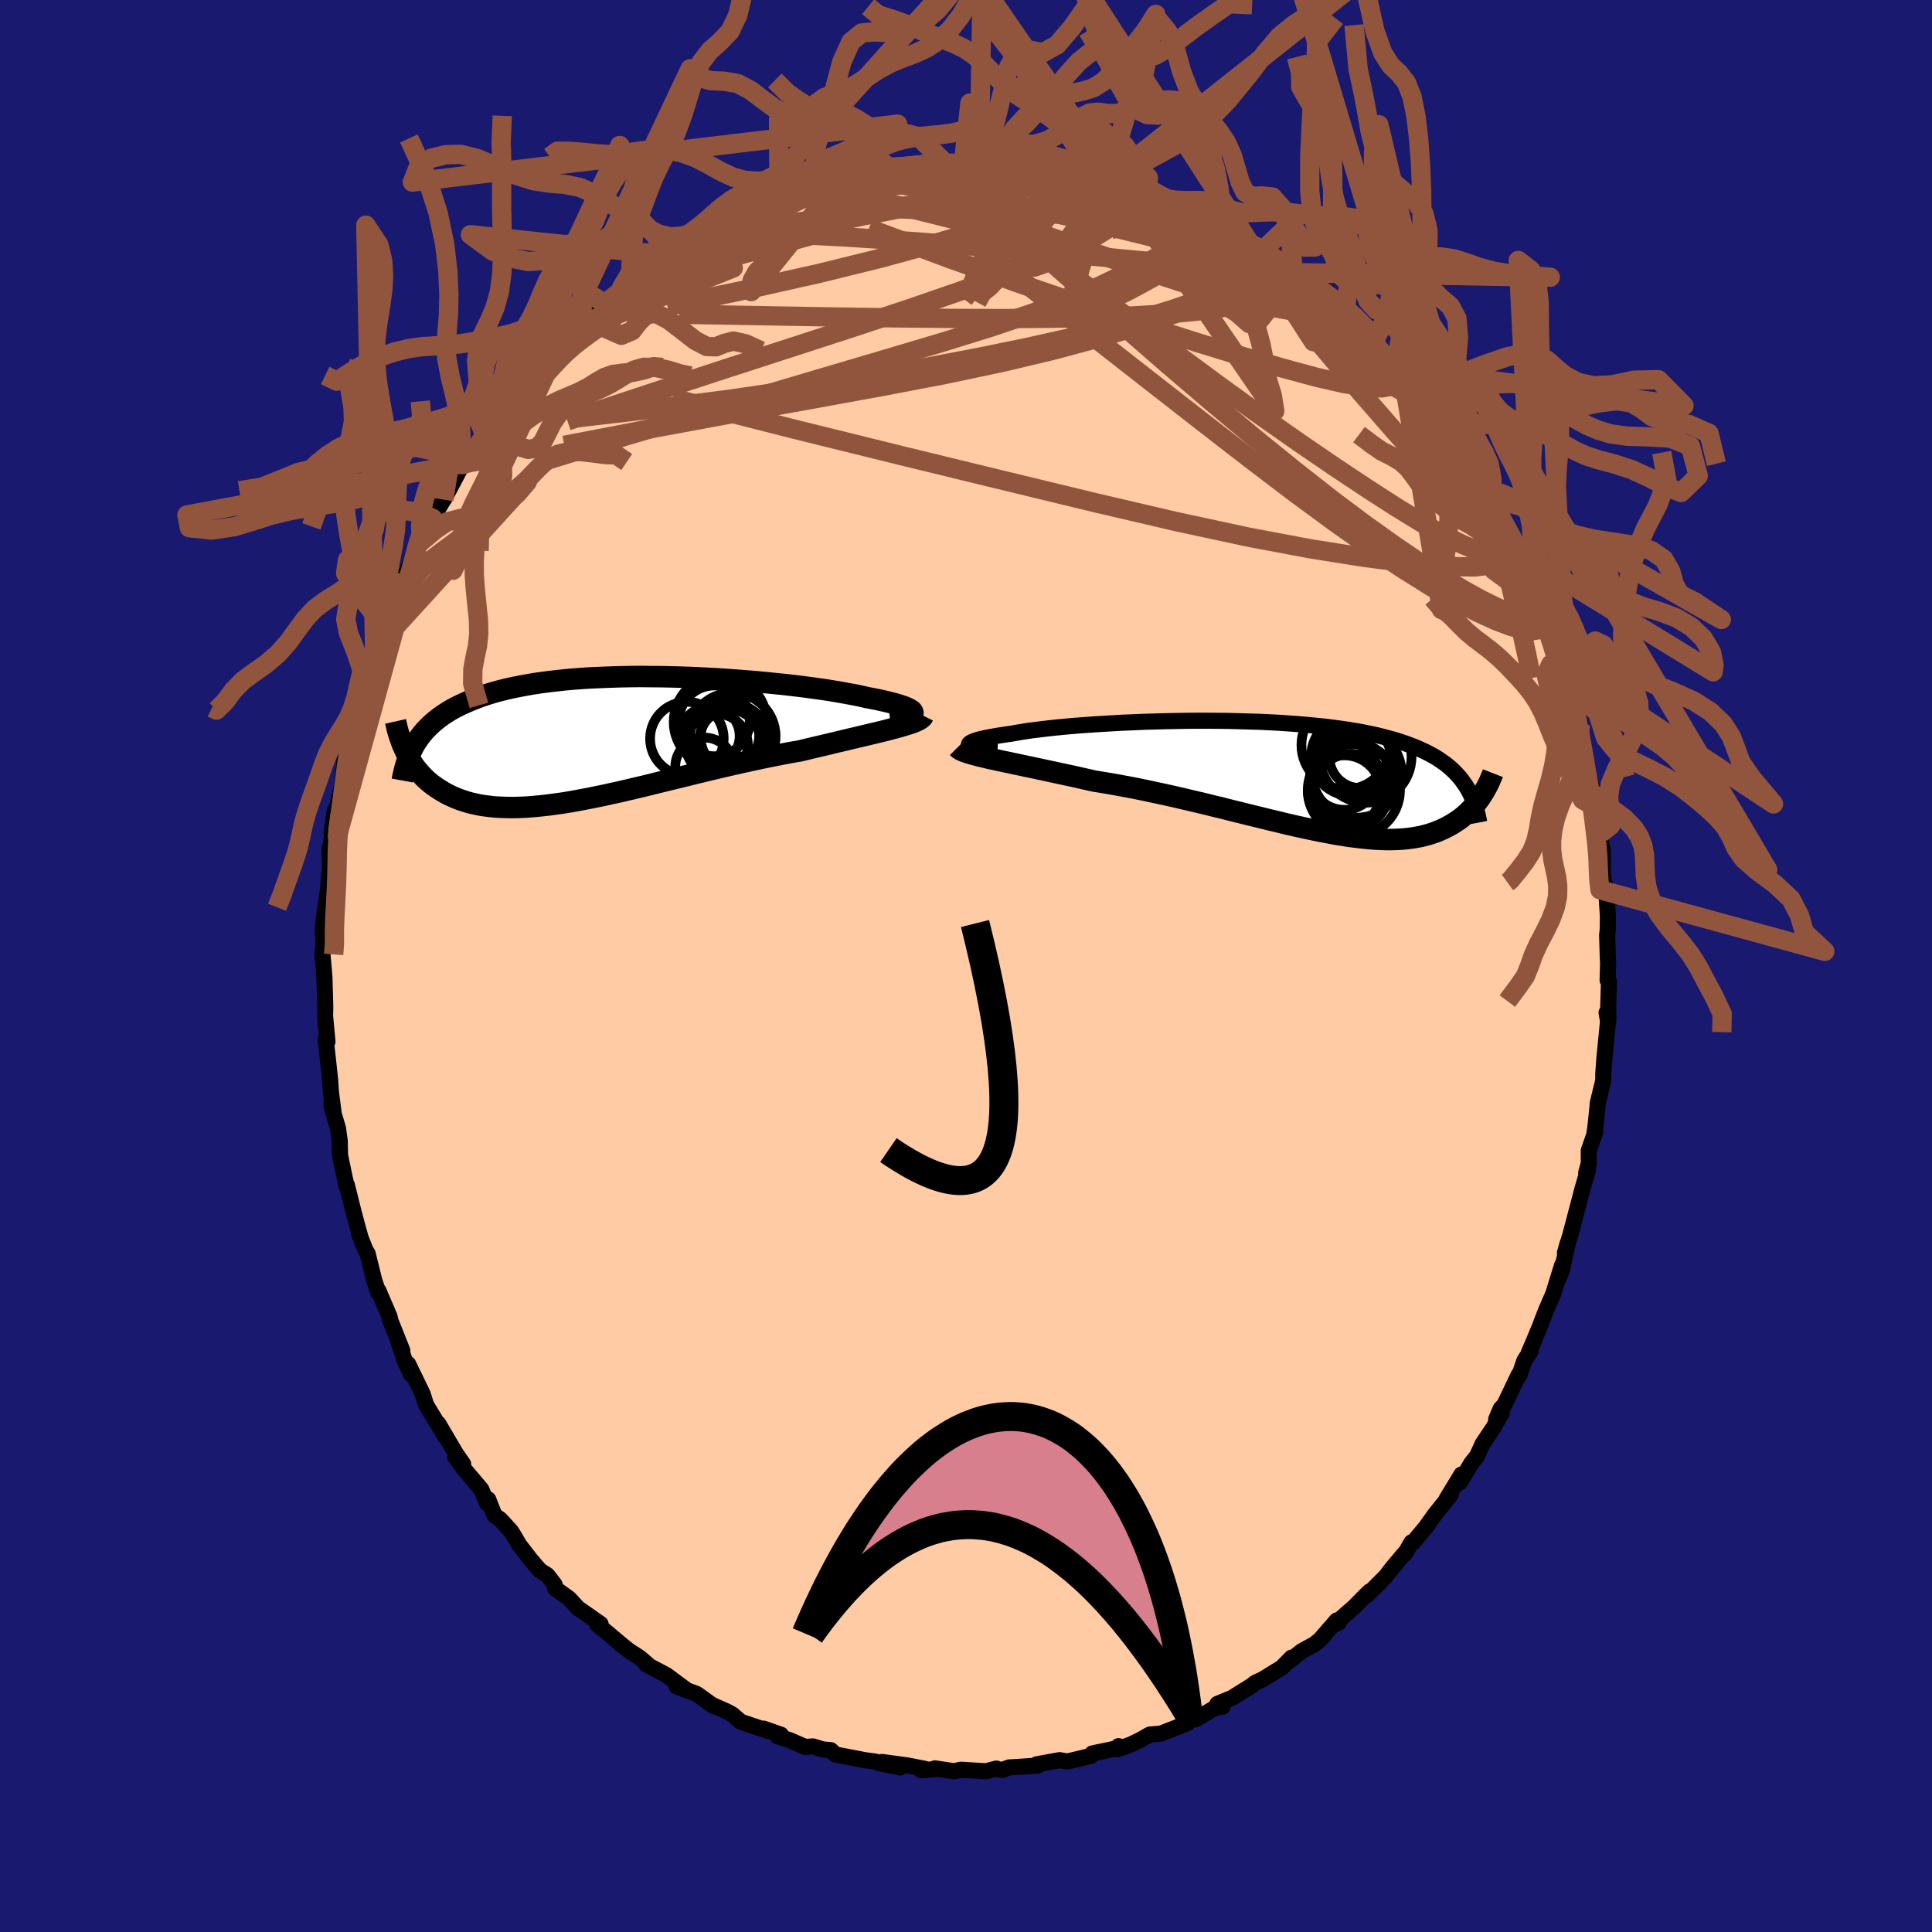 
  <svg viewBox="-100 -100 200 200" xmlns="http://www.w3.org/2000/svg" width="500" height="500" id="face-svg">
    <defs>
      <clipPath id="leftEyeClipPath">
        <polyline points="31.87,-2.73 31.84,-2.83 31.77,-2.93 31.64,-3.03 31.48,-3.13 31.27,-3.23 31.02,-3.34 30.73,-3.44 30.4,-3.55 30.03,-3.66 29.62,-3.77 29.18,-3.88 28.7,-3.99 28.19,-4.1 27.64,-4.21 27.06,-4.32 26.5,-4.45 25.88,-4.58 25.22,-4.7 24.51,-4.83 23.76,-4.96 22.97,-5.09 22.13,-5.21 21.26,-5.33 20.36,-5.45 19.43,-5.56 18.47,-5.67 17.48,-5.77 16.47,-5.87 15.44,-5.97 14.39,-6.05 13.34,-6.13 12.27,-6.21 11.19,-6.27 10.1,-6.33 9.02,-6.38 7.93,-6.42 6.85,-6.45 5.78,-6.47 4.71,-6.48 3.65,-6.49 2.6,-6.48 1.57,-6.46 0.56,-6.43 -0.44,-6.39 -1.41,-6.35 -2.37,-6.29 -3.3,-6.22 -4.21,-6.14 -5.09,-6.04 -5.94,-5.94 -6.77,-5.83 -7.57,-5.71 -8.35,-5.57 -9.09,-5.43 -9.81,-5.28 -10.49,-5.12 -11.15,-4.95 -11.78,-4.77 -12.39,-4.58 -12.97,-4.38 -13.52,-4.17 -14.04,-3.96 -14.54,-3.74 -15.02,-3.52 -15.48,-3.29 -15.92,-3.05 -16.33,-2.8 -16.72,-2.55 -17.1,-2.28 -17.45,-2.01 -17.78,-1.74 -18.1,-1.45 -18.39,-1.16 -18.67,-0.87 -18.93,-0.56 -19.17,-0.25 -19.39,0.06 -19.6,0.38 -19.8,0.71 -20.66,1.26 -20.51,1.56 -20.35,1.85 -20.17,2.15 -19.99,2.44 -19.8,2.72 -19.59,3 -19.37,3.27 -19.14,3.54 -18.9,3.8 -18.65,4.06 -18.38,4.3 -18.1,4.54 -17.8,4.77 -17.49,4.99 -17.17,5.2 -16.83,5.41 -16.48,5.61 -16.11,5.8 -15.72,5.98 -15.32,6.15 -14.89,6.31 -14.45,6.45 -13.99,6.59 -13.5,6.7 -13,6.81 -12.48,6.89 -11.93,6.96 -11.36,7.02 -10.77,7.05 -10.16,7.07 -9.52,7.08 -8.86,7.06 -8.18,7.03 -7.48,6.98 -6.76,6.91 -6.01,6.83 -5.25,6.73 -4.46,6.62 -3.65,6.49 -2.82,6.34 -1.97,6.18 -1.11,6.01 -0.23,5.83 0.67,5.63 1.59,5.43 2.52,5.21 3.46,4.99 4.42,4.76 5.38,4.52 6.36,4.28 7.34,4.04 8.34,3.8 9.33,3.55 10.33,3.31 11.33,3.07 12.34,2.83 13.34,2.6 14.33,2.38 15.33,2.16 16.31,1.95 17.29,1.75 18.25,1.56 19.2,1.38 20.14,1.22 20.93,1.03 21.72,0.84 22.49,0.66 23.25,0.48 23.99,0.3 24.72,0.13 25.42,-0.04 26.11,-0.2 26.77,-0.36 27.41,-0.51 28.03,-0.66 28.62,-0.8 29.18,-0.94 29.71,-1.08 30.2,-1.21" />
      </clipPath>
      <clipPath id="rightEyeClipPath">
        <polyline points="-32.5,-3.27 -32.51,-3.35 -32.47,-3.43 -32.39,-3.5 -32.26,-3.58 -32.09,-3.66 -31.87,-3.74 -31.61,-3.83 -31.31,-3.91 -30.96,-3.99 -30.58,-4.07 -30.16,-4.15 -29.7,-4.23 -29.2,-4.31 -28.67,-4.39 -28.1,-4.47 -27.56,-4.57 -26.96,-4.67 -26.32,-4.77 -25.62,-4.86 -24.88,-4.95 -24.09,-5.04 -23.26,-5.13 -22.4,-5.21 -21.49,-5.29 -20.55,-5.36 -19.59,-5.43 -18.59,-5.49 -17.57,-5.55 -16.53,-5.61 -15.47,-5.65 -14.4,-5.7 -13.31,-5.73 -12.21,-5.76 -11.11,-5.78 -10.01,-5.8 -8.91,-5.81 -7.81,-5.81 -6.71,-5.8 -5.62,-5.79 -4.55,-5.76 -3.48,-5.73 -2.43,-5.7 -1.4,-5.65 -0.39,-5.6 0.6,-5.53 1.57,-5.46 2.52,-5.38 3.44,-5.29 4.34,-5.2 5.2,-5.09 6.04,-4.98 6.85,-4.86 7.64,-4.73 8.39,-4.59 9.11,-4.44 9.81,-4.29 10.47,-4.12 11.11,-3.95 11.71,-3.78 12.29,-3.59 12.85,-3.4 13.37,-3.2 13.88,-3 14.36,-2.78 14.81,-2.57 15.25,-2.34 15.67,-2.11 16.06,-1.87 16.43,-1.62 16.78,-1.37 17.11,-1.11 17.42,-0.84 17.72,-0.56 17.99,-0.28 18.25,0.01 18.49,0.3 18.71,0.61 18.92,0.91 19.12,1.23 20.57,1.94 20.42,2.17 20.25,2.4 20.08,2.63 19.9,2.85 19.71,3.08 19.51,3.3 19.3,3.51 19.08,3.73 18.85,3.94 18.61,4.14 18.35,4.34 18.09,4.53 17.81,4.71 17.53,4.89 17.22,5.06 16.91,5.23 16.58,5.39 16.24,5.54 15.88,5.69 15.51,5.82 15.12,5.95 14.71,6.06 14.28,6.17 13.83,6.25 13.36,6.33 12.88,6.39 12.37,6.44 11.84,6.47 11.29,6.49 10.72,6.49 10.12,6.47 9.5,6.44 8.86,6.39 8.2,6.32 7.51,6.24 6.81,6.15 6.07,6.03 5.32,5.91 4.55,5.76 3.75,5.61 2.93,5.44 2.09,5.26 1.23,5.07 0.36,4.87 -0.54,4.65 -1.46,4.43 -2.39,4.2 -3.34,3.97 -4.3,3.73 -5.28,3.49 -6.26,3.24 -7.26,3 -8.27,2.75 -9.29,2.51 -10.31,2.27 -11.34,2.03 -12.38,1.8 -13.41,1.58 -14.44,1.36 -15.47,1.15 -16.5,0.96 -17.52,0.77 -18.53,0.6 -19.52,0.44 -20.36,0.25 -21.19,0.06 -22.01,-0.12 -22.81,-0.29 -23.6,-0.46 -24.38,-0.63 -25.13,-0.79 -25.87,-0.95 -26.59,-1.1 -27.29,-1.25 -27.96,-1.39 -28.61,-1.53 -29.23,-1.66 -29.82,-1.79 -30.38,-1.91" />
      </clipPath>
      <filter id="fuzzy">
        <feTurbulence id="turbulence" baseFrequency="0.05" numOctaves="3" type="noise" result="noise" />
        <feDisplacementMap in="SourceGraphic" in2="noise" scale="2" />
      </filter>
      <linearGradient id="rainbowGradient" x1="0%" y1="0%" x2="100%" y2="0%">
        <stop offset="0%" style="stop-color: rgb(145, 85, 61); stop-opacity: 1" />
        <stop offset="50%" style="stop-color: rgb(128, 128, 128); stop-opacity: 1" />
        <stop offset="100%" style="stop-color: rgb(255, 20, 147); stop-opacity: 1" />
      </linearGradient>
    </defs>
    <rect x="-100" y="-100" width="100%" height="100%" fill="rgb(25, 25, 112)" />
    <polyline id="faceContour" points="66.47,-0.21 66.42,1.47 66.56,1.64 66.48,4.31 66.49,5.82 66.31,4.83 66.51,5.25 66.09,9.51 65.97,11.19 65.97,11.84 65.4,14.2 65.39,14.42 65.16,16.6 65.02,17.6 65.14,17.2 64.47,19.1 64.47,20.42 64.2,21.42 64.38,21.14 63.83,23.02 63.12,25.72 62.55,27.88 62,29.7 62.3,28.65 61.68,31.53 61.37,32.29 61.71,30.97 60.8,33.91 60.03,35.69 59.38,37.38 58.64,39.16 58.26,40.03 58.43,39.9 57.81,40.83 57.28,42.38 57.21,42.33 55.74,45.41 55.35,45.83 54.88,46.93 55.47,46.25 54.64,47.73 53.48,49.46 52.91,50.72 52.3,51.49 51.11,53.49 51.29,52.64 49.73,55.21 50.17,54.75 48.55,56.76 47.61,58.08 46.26,59.7 46.12,59.66 45.44,60.84 45.39,60.81 44.07,62.38 43.48,63.16 41.56,65.09 41.79,64.74 41.4,65.12 40.16,66.37 38.01,68.25 38.58,67.98 38.38,67.75 36.64,69.75 36.06,70.21 34.75,70.93 33.46,71.95 33.7,71.6 32.69,72.63 30.7,73.85 29.94,74.2 29.6,74.48 27.55,75.76 26.02,76.39 26.57,76.68 25.83,76.77 23.74,77.99 22.95,78.04 23.26,77.91 22.92,78.39 20.18,79.46 19.03,79.56 18.09,80.09 17.09,80.58 15.73,81.07 15.79,80.76 15.77,80.95 13.07,81.52 12.95,81.76 11.55,82.1 10.5,82.35 9.69,82.21 7.32,82.64 7.46,82.77 5.24,82.92 4.47,82.96 3.78,83.22 3.07,83.13 3.15,83.08 2.08,83.36 -0.54,83.2 -1.22,83.36 -3.22,83.06 -3.22,83.14 -4.65,83.25 -4.31,83.1 -6.05,82.76 -8.7,82.4 -6.82,82.97 -9.06,82.5 -9.33,82.37 -10.49,82.21 -13.54,81.62 -14,81.17 -14.83,81.1 -15.83,80.79 -16.64,80.84 -18.21,80.16 -19.5,79.74 -19.15,79.58 -20.96,78.95 -20.46,79.2 -23.31,78.24 -24.19,77.48 -24.76,77.17 -26.15,76.55 -26.13,76.61 -27.87,75.36 -29.95,74.58 -29.58,74.62 -29.01,74.89 -31.03,73.39 -33.09,72.31 -32.88,72.36 -33.8,71.58 -34.88,70.88 -35.52,70.38 -36.5,69.55 -37.68,68.56 -38.17,68.17 -37.83,68.11 -40.17,66.47 -41.08,65.48 -42.53,64.43 -42.59,64.03 -43.33,63.07 -44.11,62.57 -45.11,61.4 -46.25,59.92 -46.76,59.04 -47.1,58.5 -48.22,57.28 -48.81,56.87 -49.46,55.21 -49.59,55.6 -50.18,54.17 -51.98,52.05 -52.86,50.84 -52.05,51.56 -52.8,50.48 -54.63,47.37 -54.39,47.83 -53.94,48.66 -54.73,47.35 -55.89,45.43 -56.25,44.29 -57.76,41.18 -57.46,42.25 -58.1,40.86 -58.76,38.86 -58.35,39.81 -59.58,36.72 -59.67,36.3 -60.83,33.6 -60.81,33.87 -61.25,32.57 -61.94,29.78 -62.17,29.4 -62.84,27.71 -62.67,28.13 -62.97,27.06 -63.42,25.37 -64.1,22.65 -64.13,22.78 -64.64,20.37 -64.8,19.59 -64.83,18.09 -65.01,16.81 -65.67,14.57 -65.66,13.93 -65.48,15.08 -65.74,13.07 -65.83,11.74 -66.06,9.61 -66.28,7.64 -66.1,7.82 -66.35,5.17 -66.33,4.18 -66.39,2 -66.42,1.08 -66.61,-1.1 -66.63,-1.22 -66.51,-2.01 -66.58,-3.96 -66.38,-5.66 -66.17,-7.05 -66.04,-7.9 -65.84,-10.38 -65.88,-12.18 -65.73,-12.47 -65.65,-13.56 -65.66,-13.85 -65.34,-16.11 -65.11,-16.5 -64.61,-18.59 -64.32,-21.07 -64.03,-21.92 -64.37,-21.1 -64.05,-22.27 -63.62,-25 -63.06,-26.03 -63.31,-25.53 -62.87,-26.65 -62.44,-28.93 -62.14,-29.86 -61.56,-31.89 -60.45,-34.99 -61.22,-32.76 -60.25,-35.15 -59.89,-35.8 -59.02,-38.23 -59.02,-38.6 -58.19,-40.47 -58.47,-39.27 -56.68,-43.89 -55.97,-45.13 -56.66,-43.72 -55.09,-47 -55.22,-46.35 -53.73,-48.88 -53.56,-49.36 -54.06,-48.27 -52.14,-51.9 -51.71,-52.07 -51.17,-52.95 -49.8,-54.95 -49.33,-55.79 -48.83,-56.45 -47.96,-57.49 -48.06,-57.51 -47.17,-58.69 -47.39,-58.5 -45.32,-61.21 -44.48,-61.6 -44.01,-62.32 -43.05,-63.53 -42.86,-63.66 -40.72,-65.59 -40.68,-65.95 -40.11,-66.32 -39.09,-67.15 -38.46,-67.64 -37.4,-68.56 -35.86,-69.72 -35.62,-70.29 -34.16,-71.38 -33.17,-72.09 -33.17,-72.07 -31.76,-73.04 -30.68,-73.55 -31,-73.47 -28.99,-74.94 -28.39,-75.21 -27.28,-76.28 -25.59,-76.76 -24.7,-77.55 -24.68,-77.41 -22.69,-78.27 -23.9,-77.71 -20.25,-79.38 -20.53,-79.19 -18.11,-80.02 -19.35,-79.55 -17.37,-80.47 -16.33,-80.85 -15.7,-80.9 -14.85,-80.92 -13,-81.39 -14.51,-81.09 -12.58,-81.81 -10.16,-82.2 -10.49,-82.25 -8.42,-82.6 -7.91,-82.67 -6.71,-82.68 -4.31,-83.01 -3.94,-83.14 -2.07,-83.02 -2.49,-83.35 -0.26,-83.1 0.27,-83.09 1.37,-83.08 1.73,-83.03 2.8,-83.22 4.61,-83.1 4.43,-83.01 5.92,-82.81 6.64,-82.93 9.05,-82.35 10.63,-81.97 10.7,-82.2 11.22,-82.09 12.65,-81.61 12.88,-81.46 14.35,-81.13 15.89,-80.96 16.13,-80.86 17.46,-80.44 19.24,-79.63 18.68,-80.1 20.66,-79 20.68,-79.08 23.24,-78.06 25.08,-76.9 25.54,-77 25.79,-76.73 25.2,-77.01 27.45,-75.52 29.13,-74.76 27.3,-75.97 28.99,-74.91 30.45,-73.83 32.14,-72.86 33.88,-71.78 33.58,-71.9 34.8,-70.9 35.57,-70.43 35.2,-70.54 37.36,-68.98 38.08,-68.45 39.2,-67.56 39.39,-67.14 41.39,-65.07 42.31,-64.36 42.19,-64.55 42.46,-64.15 44.5,-61.9 45.03,-61.43 45.22,-61.15 46.49,-59.39 47.54,-58.36 48.35,-56.99 48.53,-56.88 49.94,-55.07 50.86,-53.75 50.43,-54.5 51.45,-52.83 51.33,-52.79 52.83,-50.31 53.08,-50 54.79,-47.25 53.88,-48.44 54.22,-48.18 56.56,-44.14 55.21,-46.25 56.36,-44.39 57.15,-42.82 57.37,-42.33 58.55,-39.2 58.65,-38.83 58.89,-38.63 59.82,-35.88 59.63,-36.44 60.45,-34.11 61.56,-31.34 61.16,-32.34 61.25,-32.21 62.28,-28.58 62.21,-28.79 63.18,-26.3 63.57,-24.98 63.4,-24.97 64.05,-21.88 64,-21.69 64.73,-18.57 64.66,-18.35 64.88,-17.84 65.05,-16.49 65.54,-13.15 65.72,-13.73 65.75,-12.16 65.91,-12.08 65.91,-9.32 65.87,-10.16 66,-8.86 66.27,-7.96 66.45,-5.13 66.43,-3.73 66.37,-3.21 66.43,-1.14 66.47,-0.21 66.42,1.47" fill="rgb(255, 203, 164)" stroke="black" stroke-width="1.667" stroke-linejoin="round" filter="url(#fuzzy)" />
    <g transform="translate(32.81 -19.58)">
      <polyline id="rightCountour" points="-32.5,-3.27 -32.51,-3.35 -32.47,-3.43 -32.39,-3.5 -32.26,-3.58 -32.09,-3.66 -31.87,-3.74 -31.61,-3.83 -31.31,-3.91 -30.96,-3.99 -30.58,-4.07 -30.16,-4.15 -29.7,-4.23 -29.2,-4.31 -28.67,-4.39 -28.1,-4.47 -27.56,-4.57 -26.96,-4.67 -26.32,-4.77 -25.62,-4.86 -24.88,-4.95 -24.09,-5.04 -23.26,-5.13 -22.4,-5.21 -21.49,-5.29 -20.55,-5.36 -19.59,-5.43 -18.59,-5.49 -17.57,-5.55 -16.53,-5.61 -15.47,-5.65 -14.4,-5.7 -13.31,-5.73 -12.21,-5.76 -11.11,-5.78 -10.01,-5.8 -8.91,-5.81 -7.81,-5.81 -6.71,-5.8 -5.62,-5.79 -4.55,-5.76 -3.48,-5.73 -2.43,-5.7 -1.4,-5.65 -0.39,-5.6 0.6,-5.53 1.57,-5.46 2.52,-5.38 3.44,-5.29 4.34,-5.2 5.2,-5.09 6.04,-4.98 6.85,-4.86 7.64,-4.73 8.39,-4.59 9.11,-4.44 9.81,-4.29 10.47,-4.12 11.11,-3.95 11.71,-3.78 12.29,-3.59 12.85,-3.4 13.37,-3.2 13.88,-3 14.36,-2.78 14.81,-2.57 15.25,-2.34 15.67,-2.11 16.06,-1.87 16.43,-1.62 16.78,-1.37 17.11,-1.11 17.42,-0.84 17.72,-0.56 17.99,-0.28 18.25,0.01 18.49,0.3 18.71,0.61 18.92,0.91 19.12,1.23 20.57,1.94 20.42,2.17 20.25,2.4 20.08,2.63 19.9,2.85 19.71,3.08 19.51,3.3 19.3,3.51 19.08,3.73 18.85,3.94 18.61,4.14 18.35,4.34 18.09,4.53 17.81,4.71 17.53,4.89 17.22,5.06 16.91,5.23 16.58,5.39 16.24,5.54 15.88,5.69 15.51,5.82 15.12,5.95 14.71,6.06 14.28,6.17 13.83,6.25 13.36,6.33 12.88,6.39 12.37,6.44 11.84,6.47 11.29,6.49 10.72,6.49 10.12,6.47 9.5,6.44 8.86,6.39 8.2,6.32 7.51,6.24 6.81,6.15 6.07,6.03 5.32,5.91 4.55,5.76 3.75,5.61 2.93,5.44 2.09,5.26 1.23,5.07 0.36,4.87 -0.54,4.65 -1.46,4.43 -2.39,4.2 -3.34,3.97 -4.3,3.73 -5.28,3.49 -6.26,3.24 -7.26,3 -8.27,2.75 -9.29,2.51 -10.31,2.27 -11.34,2.03 -12.38,1.8 -13.41,1.58 -14.44,1.36 -15.47,1.15 -16.5,0.96 -17.52,0.77 -18.53,0.6 -19.52,0.44 -20.36,0.25 -21.19,0.06 -22.01,-0.12 -22.81,-0.29 -23.6,-0.46 -24.38,-0.63 -25.13,-0.79 -25.87,-0.95 -26.59,-1.1 -27.29,-1.25 -27.96,-1.39 -28.61,-1.53 -29.23,-1.66 -29.82,-1.79 -30.38,-1.91" fill="white" stroke="white" stroke-width="0" stroke-linejoin="round" filter="url(#fuzzy)" />
    </g>
    <g transform="translate(-37.36 -23.48)">
      <polyline id="leftCountour" points="31.87,-2.73 31.84,-2.83 31.77,-2.93 31.64,-3.03 31.48,-3.13 31.27,-3.23 31.02,-3.34 30.73,-3.44 30.4,-3.55 30.03,-3.66 29.62,-3.77 29.18,-3.88 28.7,-3.99 28.19,-4.1 27.64,-4.21 27.06,-4.32 26.5,-4.45 25.88,-4.58 25.22,-4.7 24.51,-4.83 23.76,-4.96 22.97,-5.09 22.13,-5.21 21.26,-5.33 20.36,-5.45 19.43,-5.56 18.47,-5.67 17.48,-5.77 16.47,-5.87 15.44,-5.97 14.39,-6.05 13.34,-6.13 12.27,-6.21 11.19,-6.27 10.1,-6.33 9.02,-6.38 7.93,-6.42 6.85,-6.45 5.78,-6.47 4.71,-6.48 3.65,-6.49 2.6,-6.48 1.57,-6.46 0.56,-6.43 -0.44,-6.39 -1.41,-6.35 -2.37,-6.29 -3.3,-6.22 -4.21,-6.14 -5.09,-6.04 -5.94,-5.94 -6.77,-5.83 -7.57,-5.71 -8.35,-5.57 -9.09,-5.43 -9.81,-5.28 -10.49,-5.12 -11.15,-4.95 -11.78,-4.77 -12.39,-4.58 -12.97,-4.38 -13.52,-4.17 -14.04,-3.96 -14.54,-3.74 -15.02,-3.52 -15.48,-3.29 -15.92,-3.05 -16.33,-2.8 -16.72,-2.55 -17.1,-2.28 -17.45,-2.01 -17.78,-1.74 -18.1,-1.45 -18.39,-1.16 -18.67,-0.87 -18.93,-0.56 -19.17,-0.25 -19.39,0.06 -19.6,0.38 -19.8,0.71 -20.66,1.26 -20.51,1.56 -20.35,1.85 -20.17,2.15 -19.99,2.44 -19.8,2.72 -19.59,3 -19.37,3.27 -19.14,3.54 -18.9,3.8 -18.65,4.06 -18.38,4.3 -18.1,4.54 -17.8,4.77 -17.49,4.99 -17.17,5.2 -16.83,5.41 -16.48,5.61 -16.11,5.8 -15.72,5.98 -15.32,6.15 -14.89,6.31 -14.45,6.45 -13.99,6.59 -13.5,6.7 -13,6.81 -12.48,6.89 -11.93,6.96 -11.36,7.02 -10.77,7.05 -10.16,7.07 -9.52,7.08 -8.86,7.06 -8.18,7.03 -7.48,6.98 -6.76,6.91 -6.01,6.83 -5.25,6.73 -4.46,6.62 -3.65,6.49 -2.82,6.34 -1.97,6.18 -1.11,6.01 -0.23,5.83 0.67,5.63 1.59,5.43 2.52,5.21 3.46,4.99 4.42,4.76 5.38,4.52 6.36,4.28 7.34,4.04 8.34,3.8 9.33,3.55 10.33,3.31 11.33,3.07 12.34,2.83 13.34,2.6 14.33,2.38 15.33,2.16 16.31,1.95 17.29,1.75 18.25,1.56 19.2,1.38 20.14,1.22 20.93,1.03 21.72,0.84 22.49,0.66 23.25,0.48 23.99,0.3 24.72,0.13 25.42,-0.04 26.11,-0.2 26.77,-0.36 27.41,-0.51 28.03,-0.66 28.62,-0.8 29.18,-0.94 29.71,-1.08 30.2,-1.21" fill="white" stroke="white" stroke-width="0" stroke-linejoin="round" filter="url(#fuzzy)" />
    </g>
    <g transform="translate(32.81 -19.58)">
      <polyline id="rightUpper" points="-29.56,-2.67 -30.09,-2.71 -30.57,-2.76 -30.99,-2.81 -31.36,-2.87 -31.68,-2.93 -31.95,-2.99 -32.16,-3.06 -32.32,-3.13 -32.43,-3.2 -32.5,-3.27 -32.51,-3.35 -32.47,-3.43 -32.39,-3.5 -32.26,-3.58 -32.09,-3.66 -31.87,-3.74 -31.61,-3.83 -31.31,-3.91 -30.96,-3.99 -30.58,-4.07 -30.16,-4.15 -29.7,-4.23 -29.2,-4.31 -28.67,-4.39 -28.1,-4.47 -27.56,-4.57 -26.96,-4.67 -26.32,-4.77 -25.62,-4.86 -24.88,-4.95 -24.09,-5.04 -23.26,-5.13 -22.4,-5.21 -21.49,-5.29 -20.55,-5.36 -19.59,-5.43 -18.59,-5.49 -17.57,-5.55 -16.53,-5.61 -15.47,-5.65 -14.4,-5.7 -13.31,-5.73 -12.21,-5.76 -11.11,-5.78 -10.01,-5.8 -8.91,-5.81 -7.81,-5.81 -6.71,-5.8 -5.62,-5.79 -4.55,-5.76 -3.48,-5.73 -2.43,-5.7 -1.4,-5.65 -0.39,-5.6 0.6,-5.53 1.57,-5.46 2.52,-5.38 3.44,-5.29 4.34,-5.2 5.2,-5.09 6.04,-4.98 6.85,-4.86 7.64,-4.73 8.39,-4.59 9.11,-4.44 9.81,-4.29 10.47,-4.12 11.11,-3.95 11.71,-3.78 12.29,-3.59 12.85,-3.4 13.37,-3.2 13.88,-3 14.36,-2.78 14.81,-2.57 15.25,-2.34 15.67,-2.11 16.06,-1.87 16.43,-1.62 16.78,-1.37 17.11,-1.11 17.42,-0.84 17.72,-0.56 17.99,-0.28 18.25,0.01 18.49,0.3 18.71,0.61 18.92,0.91 19.12,1.23 19.29,1.55 19.46,1.88 19.61,2.22 19.74,2.56 19.87,2.9 19.98,3.26 20.08,3.61 20.17,3.98 20.25,4.35 20.32,4.72" fill="none" stroke="black" stroke-width="1.667" stroke-linejoin="round" filter="url(#fuzzy)" />
      <polyline id="rightLower" points="-33.69,-3.04 -33.58,-2.93 -33.42,-2.82 -33.2,-2.71 -32.93,-2.6 -32.61,-2.49 -32.24,-2.38 -31.84,-2.27 -31.39,-2.15 -30.9,-2.04 -30.38,-1.91 -29.82,-1.79 -29.23,-1.66 -28.61,-1.53 -27.96,-1.39 -27.29,-1.25 -26.59,-1.1 -25.87,-0.95 -25.13,-0.79 -24.38,-0.63 -23.6,-0.46 -22.81,-0.29 -22.01,-0.12 -21.19,0.06 -20.36,0.25 -19.52,0.44 -18.53,0.6 -17.52,0.77 -16.5,0.96 -15.47,1.15 -14.44,1.36 -13.41,1.58 -12.38,1.8 -11.34,2.03 -10.31,2.27 -9.29,2.51 -8.27,2.75 -7.26,3 -6.26,3.24 -5.28,3.49 -4.3,3.73 -3.34,3.97 -2.39,4.2 -1.46,4.43 -0.54,4.65 0.36,4.87 1.23,5.07 2.09,5.26 2.93,5.44 3.75,5.61 4.55,5.76 5.32,5.91 6.07,6.03 6.81,6.15 7.51,6.24 8.2,6.32 8.86,6.39 9.5,6.44 10.12,6.47 10.72,6.49 11.29,6.49 11.84,6.47 12.37,6.44 12.88,6.39 13.36,6.33 13.83,6.25 14.28,6.17 14.71,6.06 15.12,5.95 15.51,5.82 15.88,5.69 16.24,5.54 16.58,5.39 16.91,5.23 17.22,5.06 17.53,4.89 17.81,4.71 18.09,4.53 18.35,4.34 18.61,4.14 18.85,3.94 19.08,3.73 19.3,3.51 19.51,3.3 19.71,3.08 19.9,2.85 20.08,2.63 20.25,2.4 20.42,2.17 20.57,1.94 20.72,1.7 20.86,1.47 20.99,1.24 21.12,1 21.24,0.77 21.35,0.54 21.45,0.31 21.55,0.08 21.65,-0.15 21.74,-0.38" fill="none" stroke="black" stroke-width="2.222" stroke-linejoin="round" filter="url(#fuzzy)" />
      <circle r="4.636" cx="7.639" cy="-0.412" stroke="black" fill="none" stroke-width="1.0" filter="url(#fuzzy)" clip-path="url(#rightEyeClipPath)" /><circle r="3.546" cx="6.354" cy="-0.132" stroke="black" fill="none" stroke-width="1.0" filter="url(#fuzzy)" clip-path="url(#rightEyeClipPath)" /><circle r="3.89" cx="7.044" cy="1.498" stroke="black" fill="none" stroke-width="1.0" filter="url(#fuzzy)" clip-path="url(#rightEyeClipPath)" /><circle r="3.182" cx="7.999" cy="-2.027" stroke="black" fill="none" stroke-width="1.0" filter="url(#fuzzy)" clip-path="url(#rightEyeClipPath)" /><circle r="4.126" cx="7.049" cy="-2.162" stroke="black" fill="none" stroke-width="1.0" filter="url(#fuzzy)" clip-path="url(#rightEyeClipPath)" /><circle r="4.23" cx="7.224" cy="0.623" stroke="black" fill="none" stroke-width="1.0" filter="url(#fuzzy)" clip-path="url(#rightEyeClipPath)" /><circle r="3.774" cx="6.364" cy="1.548" stroke="black" fill="none" stroke-width="1.0" filter="url(#fuzzy)" clip-path="url(#rightEyeClipPath)" /><circle r="4.586" cx="6.499" cy="-3.292" stroke="black" fill="none" stroke-width="1.0" filter="url(#fuzzy)" clip-path="url(#rightEyeClipPath)" /><circle r="4.742" cx="8.569" cy="-2.067" stroke="black" fill="none" stroke-width="1.0" filter="url(#fuzzy)" clip-path="url(#rightEyeClipPath)" /><circle r="4.772" cx="7.344" cy="1.373" stroke="black" fill="none" stroke-width="1.0" filter="url(#fuzzy)" clip-path="url(#rightEyeClipPath)" />
      </g>
    <g transform="translate(-37.36 -23.48)">
      <polyline id="leftUpper" points="29.5,-1.98 29.97,-2.03 30.38,-2.09 30.74,-2.16 31.05,-2.23 31.31,-2.3 31.52,-2.38 31.68,-2.47 31.8,-2.55 31.86,-2.64 31.87,-2.73 31.84,-2.83 31.77,-2.93 31.64,-3.03 31.48,-3.13 31.27,-3.23 31.02,-3.34 30.73,-3.44 30.4,-3.55 30.03,-3.66 29.62,-3.77 29.18,-3.88 28.7,-3.99 28.19,-4.1 27.64,-4.21 27.06,-4.32 26.5,-4.45 25.88,-4.58 25.22,-4.7 24.51,-4.83 23.76,-4.96 22.97,-5.09 22.13,-5.21 21.26,-5.33 20.36,-5.45 19.43,-5.56 18.47,-5.67 17.48,-5.77 16.47,-5.87 15.44,-5.97 14.39,-6.05 13.34,-6.13 12.27,-6.21 11.19,-6.27 10.1,-6.33 9.02,-6.38 7.93,-6.42 6.85,-6.45 5.78,-6.47 4.71,-6.48 3.65,-6.49 2.6,-6.48 1.57,-6.46 0.56,-6.43 -0.44,-6.39 -1.41,-6.35 -2.37,-6.29 -3.3,-6.22 -4.21,-6.14 -5.09,-6.04 -5.94,-5.94 -6.77,-5.83 -7.57,-5.71 -8.35,-5.57 -9.09,-5.43 -9.81,-5.28 -10.49,-5.12 -11.15,-4.95 -11.78,-4.77 -12.39,-4.58 -12.97,-4.38 -13.52,-4.17 -14.04,-3.96 -14.54,-3.74 -15.02,-3.52 -15.48,-3.29 -15.92,-3.05 -16.33,-2.8 -16.72,-2.55 -17.1,-2.28 -17.45,-2.01 -17.78,-1.74 -18.1,-1.45 -18.39,-1.16 -18.67,-0.87 -18.93,-0.56 -19.17,-0.25 -19.39,0.06 -19.6,0.38 -19.8,0.71 -19.97,1.05 -20.14,1.39 -20.29,1.73 -20.43,2.08 -20.55,2.43 -20.66,2.79 -20.76,3.16 -20.85,3.53 -20.93,3.9 -21,4.28" fill="none" stroke="black" stroke-width="2.222" stroke-linejoin="round" filter="url(#fuzzy)" />
      <polyline id="leftLower" points="32.94,-2.43 32.88,-2.31 32.77,-2.19 32.6,-2.07 32.39,-1.95 32.13,-1.83 31.83,-1.71 31.48,-1.59 31.09,-1.47 30.66,-1.34 30.2,-1.21 29.71,-1.08 29.18,-0.94 28.62,-0.8 28.03,-0.66 27.41,-0.51 26.77,-0.36 26.11,-0.2 25.42,-0.04 24.72,0.13 23.99,0.3 23.25,0.48 22.49,0.66 21.72,0.84 20.93,1.03 20.14,1.22 19.2,1.38 18.25,1.56 17.29,1.75 16.31,1.95 15.33,2.16 14.33,2.38 13.34,2.6 12.34,2.83 11.33,3.07 10.33,3.31 9.33,3.55 8.34,3.8 7.34,4.04 6.36,4.28 5.38,4.52 4.42,4.76 3.46,4.99 2.52,5.21 1.59,5.43 0.67,5.63 -0.23,5.83 -1.11,6.01 -1.97,6.18 -2.82,6.34 -3.65,6.49 -4.46,6.62 -5.25,6.73 -6.01,6.83 -6.76,6.91 -7.48,6.98 -8.18,7.03 -8.86,7.06 -9.52,7.08 -10.16,7.07 -10.77,7.05 -11.36,7.02 -11.93,6.96 -12.48,6.89 -13,6.81 -13.5,6.7 -13.99,6.59 -14.45,6.45 -14.89,6.31 -15.32,6.15 -15.72,5.98 -16.11,5.8 -16.48,5.61 -16.83,5.41 -17.17,5.2 -17.49,4.99 -17.8,4.77 -18.1,4.54 -18.38,4.3 -18.65,4.06 -18.9,3.8 -19.14,3.54 -19.37,3.27 -19.59,3 -19.8,2.72 -19.99,2.44 -20.17,2.15 -20.35,1.85 -20.51,1.56 -20.66,1.26 -20.8,0.96 -20.94,0.65 -21.06,0.34 -21.17,0.03 -21.28,-0.28 -21.38,-0.59 -21.47,-0.9 -21.55,-1.21 -21.62,-1.53 -21.69,-1.84" fill="none" stroke="black" stroke-width="2.222" stroke-linejoin="round" filter="url(#fuzzy)" />
      <circle r="3.812" cx="8.467" cy="-0.056" stroke="black" fill="none" stroke-width="1.0" filter="url(#fuzzy)" clip-path="url(#leftEyeClipPath)" /><circle r="4.502" cx="13.147" cy="-0.301" stroke="black" fill="none" stroke-width="1.0" filter="url(#fuzzy)" clip-path="url(#leftEyeClipPath)" /><circle r="3.662" cx="11.312" cy="-1.896" stroke="black" fill="none" stroke-width="1.0" filter="url(#fuzzy)" clip-path="url(#leftEyeClipPath)" /><circle r="3.574" cx="12.382" cy="-0.441" stroke="black" fill="none" stroke-width="1.0" filter="url(#fuzzy)" clip-path="url(#leftEyeClipPath)" /><circle r="3.024" cx="10.287" cy="2.859" stroke="black" fill="none" stroke-width="1.0" filter="url(#fuzzy)" clip-path="url(#leftEyeClipPath)" /><circle r="3.42" cx="13.312" cy="-0.191" stroke="black" fill="none" stroke-width="1.0" filter="url(#fuzzy)" clip-path="url(#leftEyeClipPath)" /><circle r="3.212" cx="11.567" cy="0.594" stroke="black" fill="none" stroke-width="1.0" filter="url(#fuzzy)" clip-path="url(#leftEyeClipPath)" /><circle r="4.814" cx="11.917" cy="-1.786" stroke="black" fill="none" stroke-width="1.0" filter="url(#fuzzy)" clip-path="url(#leftEyeClipPath)" /><circle r="3.066" cx="10.862" cy="-0.331" stroke="black" fill="none" stroke-width="1.0" filter="url(#fuzzy)" clip-path="url(#leftEyeClipPath)" /><circle r="3.132" cx="12.897" cy="0.084" stroke="black" fill="none" stroke-width="1.0" filter="url(#fuzzy)" clip-path="url(#leftEyeClipPath)" />
    </g>
    <g id="hairs">
      <polyline points="16.13,-80.86 17.21,-80.38 17.67,-79.87 17.63,-79.29 17.22,-78.56 16.44,-77.67 15.21,-76.64 13.38,-75.5 10.88,-74.27 7.67,-72.93 3.79,-71.45 -0.72,-69.82 -5.84,-68.05 -11.57,-66.15 -17.91,-64.09 -24.89,-61.83 -32.61,-59.3 -41.26,-56.43" fill="none" stroke="rgb(145, 85, 61)" stroke-width="2" stroke-linejoin="round" filter="url(#fuzzy)" /><polyline points="58.89,-38.63 59.4,-36.95 59.55,-35.97 59.48,-35.22 59.15,-34.79 58.5,-34.68 57.57,-34.82 56.34,-35.18 54.81,-35.76 52.96,-36.61 50.76,-37.76 48.2,-39.24 45.26,-41.08 41.92,-43.3 38.19,-45.93 34.03,-48.99 29.44,-52.48 24.39,-56.39 18.84,-60.72 12.74,-65.49 6.06,-70.73 -1.11,-76.44" fill="none" stroke="rgb(145, 85, 61)" stroke-width="2" stroke-linejoin="round" filter="url(#fuzzy)" /><polyline points="56.56,-44.14 55.97,-45 56.01,-44.73 56.07,-44.25 55.92,-43.95 55.46,-44.01 54.66,-44.54 53.5,-45.58 51.93,-47.15 49.92,-49.27 47.39,-52 44.3,-55.43 40.69,-59.58 36.7,-64.34 32.49,-69.53" fill="none" stroke="rgb(145, 85, 61)" stroke-width="2" stroke-linejoin="round" filter="url(#fuzzy)" /><polyline points="-31,-73.47 -29.41,-74.55 -28.01,-75.35 -26.55,-76.07 -25.03,-76.72 -23.5,-77.31 -21.96,-77.84 -20.38,-78.35 -18.77,-78.86 -17.13,-79.37 -15.52,-79.86 -13.96,-80.33 -12.48,-80.75 -11.12,-81.14 -9.86,-81.49 -8.75,-81.8 -7.81,-82.07 -7.06,-82.3 -6.54,-82.49 -6.27,-82.63 -6.35,-82.71 -6.92,-82.7" fill="none" stroke="rgb(145, 85, 61)" stroke-width="2" stroke-linejoin="round" filter="url(#fuzzy)" /><polyline points="2.8,-83.22 3.97,-83.11 4.74,-82.99 5.52,-82.84 6.31,-82.65 6.96,-82.43 7.36,-82.21 7.46,-81.99 7.24,-81.76 6.74,-81.5 5.98,-81.21 4.93,-80.9 3.57,-80.54 1.85,-80.15 -0.27,-79.72 -2.82,-79.25 -5.8,-78.75 -9.19,-78.23 -13.04,-77.66 -17.43,-77.01 -22.52,-76.22" fill="none" stroke="rgb(145, 85, 61)" stroke-width="2" stroke-linejoin="round" filter="url(#fuzzy)" /><polyline points="-34.16,-71.38 -33.19,-71.9 -31.75,-72.4 -29.79,-72.98 -27.4,-73.62 -24.63,-74.35 -21.51,-75.15 -18.08,-76 -14.4,-76.85 -10.57,-77.67 -6.67,-78.44 -2.78,-79.14 1.07,-79.79 4.87,-80.41 8.66,-81.04" fill="none" stroke="rgb(145, 85, 61)" stroke-width="2" stroke-linejoin="round" filter="url(#fuzzy)" /><polyline points="-14.85,-80.92 -13.76,-81.13 -12.7,-81.19 -11.13,-81.18 -9.17,-81.09 -6.96,-80.89 -4.58,-80.58 -2.03,-80.19 0.65,-79.72 3.43,-79.18 6.26,-78.59 9.09,-77.95 11.9,-77.27 14.67,-76.59 17.37,-75.92 19.99,-75.27 22.51,-74.66 24.94,-74.06 27.3,-73.47 29.6,-72.85 31.78,-72.24" fill="none" stroke="rgb(145, 85, 61)" stroke-width="2" stroke-linejoin="round" filter="url(#fuzzy)" /><polyline points="58.55,-39.2 58.67,-38.8 58.79,-38.19 58.83,-37.5 58.72,-36.89 58.42,-36.46 57.9,-36.28 57.13,-36.35 56.13,-36.65 54.89,-37.16 53.4,-37.89 51.63,-38.86 49.54,-40.11 47.12,-41.66 44.35,-43.54 41.24,-45.76 37.8,-48.34 34.02,-51.31 29.9,-54.65 25.44,-58.38 20.63,-62.49 15.43,-67.02 9.8,-72.01 3.78,-77.4" fill="none" stroke="rgb(145, 85, 61)" stroke-width="2" stroke-linejoin="round" filter="url(#fuzzy)" /><polyline points="-37.4,-68.56 -36.16,-69.54 -34.96,-70.44 -33.63,-71.31 -32.19,-72.14 -30.67,-72.95 -29.07,-73.76 -27.41,-74.59 -25.71,-75.45 -24,-76.32 -22.31,-77.19 -20.71,-78.01 -19.25,-78.76 -17.97,-79.41 -16.92,-79.93 -16.12,-80.33 -15.53,-80.62 -15.07,-80.82 -14.66,-80.96" fill="none" stroke="rgb(145, 85, 61)" stroke-width="2" stroke-linejoin="round" filter="url(#fuzzy)" /><polyline points="0.27,-83.09 1.19,-83.07 2.16,-83.04 3.28,-82.97 4.48,-82.86 5.74,-82.7 7.04,-82.51 8.35,-82.31 9.62,-82.1 10.77,-81.91 11.75,-81.74 12.56,-81.59 13.18,-81.47 13.63,-81.37 13.9,-81.31 14,-81.29 13.89,-81.31 13.54,-81.38 12.91,-81.49 11.89,-81.68 10.36,-81.99 8.24,-82.42" fill="none" stroke="rgb(145, 85, 61)" stroke-width="2" stroke-linejoin="round" filter="url(#fuzzy)" /><polyline points="11.22,-82.09 12.4,-81.64 13.64,-81.12 15.12,-80.47 16.77,-79.69 18.54,-78.76 20.38,-77.72 22.3,-76.58 24.29,-75.36 26.35,-74.05 28.48,-72.68 30.6,-71.3 32.66,-69.95 34.56,-68.69 36.27,-67.55 37.81,-66.54 39.2,-65.65 40.47,-64.88 41.56,-64.24 42.37,-63.83" fill="none" stroke="rgb(145, 85, 61)" stroke-width="2" stroke-linejoin="round" filter="url(#fuzzy)" /><polyline points="32.14,-72.86 33.14,-72.15 33.48,-71.69 33.54,-71.27 33.36,-70.85 32.96,-70.41 32.32,-69.94 31.4,-69.46 30.12,-68.98 28.45,-68.53 26.33,-68.12 23.75,-67.77 20.7,-67.5 17.18,-67.29 13.2,-67.14 8.75,-67.05 3.8,-67.02 -1.67,-67.04 -7.72,-67.1 -14.38,-67.2 -21.69,-67.33 -29.71,-67.47" fill="none" stroke="rgb(145, 85, 61)" stroke-width="2" stroke-linejoin="round" filter="url(#fuzzy)" /><polyline points="-6.71,-82.68 -5.01,-82.91 -3.86,-83.04 -2.96,-83.1 -2.25,-83.11 -1.73,-83.09 -1.45,-83.03 -1.47,-82.95 -1.83,-82.83 -2.57,-82.66 -3.7,-82.44 -5.24,-82.15 -7.2,-81.83 -9.64,-81.48 -12.68,-81.14" fill="none" stroke="rgb(145, 85, 61)" stroke-width="2" stroke-linejoin="round" filter="url(#fuzzy)" /><polyline points="17.46,-80.44 18.64,-79.93 19.61,-79.47 20.8,-78.86 22.22,-78.12 23.72,-77.32 25.16,-76.53 26.48,-75.77 27.68,-75.06 28.79,-74.39 29.84,-73.73 30.86,-73.11 31.83,-72.51 32.76,-71.96 33.6,-71.46 34.31,-71.05 34.84,-70.76 35.15,-70.6 35.22,-70.59 35.09,-70.72 34.78,-70.96 34.31,-71.34 33.57,-71.89" fill="none" stroke="rgb(145, 85, 61)" stroke-width="2" stroke-linejoin="round" filter="url(#fuzzy)" /><polyline points="-7.91,-82.67 -6.48,-82.76 -5.02,-82.9 -3.73,-83.01 -2.59,-83.07 -1.54,-83.11 -0.58,-83.12 0.28,-83.12 1.04,-83.11 1.67,-83.1 2.15,-83.08 2.48,-83.06 2.62,-83.02 2.56,-82.96 2.24,-82.88 1.62,-82.78 0.59,-82.68 -0.88,-82.57 -2.82,-82.48 -5.15,-82.37 -7.74,-82.26" fill="none" stroke="rgb(145, 85, 61)" stroke-width="2" stroke-linejoin="round" filter="url(#fuzzy)" /><polyline points="-17.37,-80.47 -16.39,-80.72 -15.29,-80.87 -14.06,-81.01 -12.72,-81.17 -11.24,-81.36 -9.61,-81.58 -7.87,-81.79 -6.08,-81.99 -4.3,-82.17 -2.56,-82.32 -0.9,-82.44 0.6,-82.55 1.87,-82.65 2.81,-82.75 3.41,-82.85 3.71,-82.94 3.79,-83.03 3.63,-83.11" fill="none" stroke="rgb(145, 85, 61)" stroke-width="2" stroke-linejoin="round" filter="url(#fuzzy)" /><polyline points="12.65,-81.61 13.06,-81.4 13.44,-81.1 13.41,-80.72 12.86,-80.23 11.74,-79.63 10.01,-78.92 7.64,-78.09 4.61,-77.13 0.91,-76 -3.55,-74.71 -8.88,-73.26 -15.2,-71.7 -22.57,-70.05 -30.91,-68.29" fill="none" stroke="rgb(145, 85, 61)" stroke-width="2" stroke-linejoin="round" filter="url(#fuzzy)" /><polyline points="30.45,-73.83 31.94,-72.95 33.01,-72.26 33.78,-71.71 34.4,-71.24 34.96,-70.8 35.47,-70.37 35.94,-69.94 36.34,-69.55 36.6,-69.22 36.7,-68.98 36.58,-68.88 36.19,-68.95 35.5,-69.21 34.5,-69.68 33.18,-70.35 31.55,-71.21 29.63,-72.26 27.4,-73.53 24.8,-75.05 21.81,-76.82 18.39,-78.87" fill="none" stroke="rgb(145, 85, 61)" stroke-width="2" stroke-linejoin="round" filter="url(#fuzzy)" /><polyline points="27.3,-75.97 28.89,-74.93 30.45,-73.89 31.87,-72.94 33.09,-72.1 34.12,-71.36 35.02,-70.68 35.84,-70.05 36.62,-69.44 37.35,-68.86 37.99,-68.34 38.52,-67.89 38.88,-67.55 39.05,-67.36 39.02,-67.32 38.77,-67.46 38.29,-67.78 37.56,-68.31 36.5,-69.08 35,-70.17 32.99,-71.66 30.43,-73.58" fill="none" stroke="rgb(145, 85, 61)" stroke-width="2" stroke-linejoin="round" filter="url(#fuzzy)" /><polyline points="39.2,-67.56 39.9,-66.7 40.91,-65.64 41.83,-64.7 42.66,-63.82 43.49,-62.92 44.33,-61.97 45.17,-61.01 45.97,-60.05 46.71,-59.15 47.36,-58.35 47.88,-57.69 48.25,-57.21 48.45,-56.94 48.45,-56.9 48.25,-57.08 47.87,-57.49 47.3,-58.09 46.56,-58.88 45.64,-59.89 44.49,-61.2 42.99,-62.92 41.08,-65.16" fill="none" stroke="rgb(145, 85, 61)" stroke-width="2" stroke-linejoin="round" filter="url(#fuzzy)" /><polyline points="23.24,-78.06 24.37,-77.32 24.6,-76.91 24.36,-76.5 23.84,-75.98 23.04,-75.34 21.91,-74.6 20.43,-73.75 18.59,-72.75 16.38,-71.61 13.74,-70.35 10.59,-69 6.9,-67.59 2.64,-66.15 -2.19,-64.65 -7.58,-63.04 -13.55,-61.28 -20.13,-59.33 -27.37,-57.18 -35.32,-54.84 -44.08,-52.14" fill="none" stroke="rgb(145, 85, 61)" stroke-width="2" stroke-linejoin="round" filter="url(#fuzzy)" /><polyline points="-7.91,-82.67 -6.48,-82.76 -5.01,-82.9 -3.7,-83 -2.52,-83.05 -1.41,-83.08 -0.37,-83.08 0.6,-83.07 1.48,-83.07 2.27,-83.06 2.97,-83.05 3.57,-83.02 4.06,-82.98 4.44,-82.92 4.66,-82.85 4.68,-82.77 4.44,-82.71 3.91,-82.65 3.03,-82.61 1.8,-82.56 0.19,-82.5 -1.8,-82.45 -4.17,-82.41 -6.96,-82.37" fill="none" stroke="rgb(145, 85, 61)" stroke-width="2" stroke-linejoin="round" filter="url(#fuzzy)" /><polyline points="38.08,-68.45 39.01,-67.6 39.99,-66.57 41.01,-65.51 41.96,-64.51 42.85,-63.58 43.71,-62.64 44.55,-61.7 45.35,-60.79 46.07,-59.94 46.67,-59.22 47.13,-58.66 47.4,-58.32 47.46,-58.23 47.29,-58.41 46.86,-58.9 46.17,-59.7 45.23,-60.78 44.13,-62.04 42.94,-63.38" fill="none" stroke="rgb(145, 85, 61)" stroke-width="2" stroke-linejoin="round" filter="url(#fuzzy)" /><polyline points="-34.16,-71.38 -33.42,-71.9 -32.7,-72.37 -31.94,-72.87 -31.18,-73.36 -30.48,-73.83 -29.86,-74.26 -29.34,-74.6 -29.02,-74.79 -28.96,-74.76 -29.24,-74.48 -29.93,-73.88 -31.05,-72.97 -32.61,-71.75 -34.6,-70.25 -37.05,-68.46" fill="none" stroke="rgb(145, 85, 61)" stroke-width="2" stroke-linejoin="round" filter="url(#fuzzy)" /><polyline points="20.66,-79 21.51,-78.64 23.08,-77.83 24.62,-76.94 25.99,-76.05 27.26,-75.14 28.55,-74.18 29.91,-73.15 31.34,-72.07 32.83,-70.94 34.36,-69.77 35.91,-68.59 37.41,-67.46 38.79,-66.44 39.96,-65.58 40.9,-64.91 41.62,-64.42 42.12,-64.12 42.38,-64.03 42.33,-64.24" fill="none" stroke="rgb(145, 85, 61)" stroke-width="2" stroke-linejoin="round" filter="url(#fuzzy)" /><polyline points="56.36,-44.39 56.63,-43.21 56.12,-42.27 54.84,-41.6 52.72,-41.31 49.77,-41.36 45.97,-41.69 41.31,-42.29 35.75,-43.17 29.26,-44.39 21.82,-45.99 13.42,-47.95 4.04,-50.22 -6.35,-52.75 -17.81,-55.58 -30.36,-58.77" fill="none" stroke="rgb(145, 85, 61)" stroke-width="2" stroke-linejoin="round" filter="url(#fuzzy)" /><polyline points="44.5,-61.9 44.8,-61.49 44.88,-60.97 44.7,-60.43 44.11,-60.02 43.02,-59.84 41.38,-59.93 39.15,-60.29 36.3,-60.94 32.82,-61.88 28.71,-63.08 24,-64.52 18.66,-66.22 12.63,-68.22 5.82,-70.55 -1.8,-73.26 -10.05,-76.35" fill="none" stroke="rgb(145, 85, 61)" stroke-width="2" stroke-linejoin="round" filter="url(#fuzzy)" /><polyline points="27.3,-75.97 28.73,-74.95 29.79,-73.98 30.38,-73.1 30.44,-72.34 29.97,-71.65 29.03,-71 27.68,-70.32 25.95,-69.61 23.86,-68.82 21.36,-67.97 18.42,-67.05 14.99,-66.09 11.04,-65.09 6.54,-64.08 1.47,-63.04 -4.17,-61.96 -10.35,-60.86 -17.05,-59.76 -24.26,-58.7 -31.99,-57.71 -40.33,-56.74" fill="none" stroke="rgb(145, 85, 61)" stroke-width="2" stroke-linejoin="round" filter="url(#fuzzy)" /><polyline points="12.65,-81.61 13.28,-81.42 14.28,-81.2 15.3,-80.97 16.26,-80.71 17.12,-80.44 17.89,-80.15 18.58,-79.85 19.19,-79.56 19.68,-79.27 20.02,-79.01 20.12,-78.82 19.94,-78.71 19.46,-78.68 18.7,-78.72 17.68,-78.83 16.43,-79 14.92,-79.22 13.18,-79.5 11.16,-79.83 8.83,-80.23 6.12,-80.74 3,-81.37 -0.54,-82.14" fill="none" stroke="rgb(145, 85, 61)" stroke-width="2" stroke-linejoin="round" filter="url(#fuzzy)" /><polyline points="56.56,-44.14 55.98,-44.95 56.03,-44.55 56.11,-43.83 56,-43.17 55.64,-42.72 55,-42.55 54.07,-42.65 52.84,-43.03 51.3,-43.68 49.42,-44.62 47.18,-45.88 44.58,-47.47 41.61,-49.38 38.27,-51.6 34.56,-54.13 30.46,-57.01 25.95,-60.27 20.98,-63.95 15.53,-68.06 9.61,-72.6 3.23,-77.59" fill="none" stroke="rgb(145, 85, 61)" stroke-width="2" stroke-linejoin="round" filter="url(#fuzzy)" /><polyline points="33.58,-71.9 34.5,-71.16 35.11,-70.65 35.66,-70.16 36.18,-69.64 36.6,-69.12 36.87,-68.63 36.92,-68.22 36.73,-67.91 36.28,-67.72 35.57,-67.67 34.6,-67.72 33.36,-67.89 31.86,-68.16 30.06,-68.56 27.95,-69.09 25.5,-69.79 22.67,-70.66 19.42,-71.72 15.73,-72.98 11.54,-74.45 6.83,-76.14 1.62,-78.03 -4.05,-80.1" fill="none" stroke="rgb(145, 85, 61)" stroke-width="2" stroke-linejoin="round" filter="url(#fuzzy)" /><polyline points="-31,-73.47 -29.25,-74.47 -27.34,-75.06 -25.04,-75.46 -22.36,-75.68 -19.35,-75.73 -16.04,-75.65 -12.39,-75.46 -8.41,-75.2 -4.13,-74.89 0.38,-74.55 5.02,-74.18 9.75,-73.78 14.55,-73.35 19.42,-72.89 24.38,-72.37 29.52,-71.71" fill="none" stroke="rgb(145, 85, 61)" stroke-width="2" stroke-linejoin="round" filter="url(#fuzzy)" /><polyline points="27.3,-75.97 28.83,-74.98 30.21,-74.07 31.33,-73.32 32.1,-72.78 32.52,-72.42 32.63,-72.22 32.49,-72.14 32.11,-72.17 31.48,-72.31 30.56,-72.56 29.3,-72.97 27.66,-73.56 25.62,-74.37 23.14,-75.45 20.17,-76.81 16.63,-78.45 12.28,-80.43" fill="none" stroke="rgb(145, 85, 61)" stroke-width="2" stroke-linejoin="round" filter="url(#fuzzy)" /><polyline points="38.08,-68.45 39.02,-67.57 40.07,-66.45 41.2,-65.22 42.29,-64.01 43.35,-62.82 44.39,-61.6 45.44,-60.36 46.44,-59.14 47.37,-58.02 48.18,-57.03 48.86,-56.23 49.37,-55.63 49.72,-55.25 49.83,-55.14 49.62,-55.43 49.03,-56.19" fill="none" stroke="rgb(145, 85, 61)" stroke-width="2" stroke-linejoin="round" filter="url(#fuzzy)" /><polyline points="-22.69,-78.27 -22.49,-78.34 -21.29,-78.83 -20.06,-79.29 -18.96,-79.69 -17.94,-80.05 -16.97,-80.38 -16.05,-80.67 -15.2,-80.92 -14.45,-81.13 -13.8,-81.3 -13.25,-81.44 -12.8,-81.56 -12.46,-81.64 -12.26,-81.67 -12.25,-81.63 -12.46,-81.52 -12.92,-81.32 -13.67,-81.03 -14.76,-80.65 -16.28,-80.16 -18.31,-79.51 -20.75,-78.74" fill="none" stroke="rgb(145, 85, 61)" stroke-width="2" stroke-linejoin="round" filter="url(#fuzzy)" /><polyline points="-4.31,-83.01 -3.65,-83.08 -2.88,-83.11 -2.2,-83.11 -1.68,-83.07 -1.38,-82.98 -1.37,-82.87 -1.67,-82.72 -2.28,-82.54 -3.28,-82.31 -4.71,-82.01 -6.62,-81.64 -9.05,-81.17 -11.99,-80.61 -15.56,-80" fill="none" stroke="rgb(145, 85, 61)" stroke-width="2" stroke-linejoin="round" filter="url(#fuzzy)" /><polyline points="25.79,-76.73 26.03,-76.51 26.81,-76.03 27.41,-75.67 27.83,-75.39 28.18,-75.09 28.47,-74.77 28.59,-74.49 28.43,-74.33 27.87,-74.32 26.89,-74.49 25.51,-74.81 23.74,-75.28 21.6,-75.87 19.09,-76.6 16.16,-77.47 12.76,-78.52 8.9,-79.77 4.56,-81.27" fill="none" stroke="rgb(145, 85, 61)" stroke-width="2" stroke-linejoin="round" filter="url(#fuzzy)" /><polyline points="28.99,-74.91 30.26,-73.91 31.05,-73.01 31.2,-72.23 30.73,-71.52 29.72,-70.83 28.23,-70.09 26.29,-69.26 23.89,-68.33 21.01,-67.3 17.59,-66.17 13.58,-64.97 8.98,-63.73 3.75,-62.49 -2.11,-61.25 -8.59,-60.01 -15.72,-58.71 -23.55,-57.3 -32.15,-55.71 -41.58,-53.9" fill="none" stroke="rgb(145, 85, 61)" stroke-width="2" stroke-linejoin="round" filter="url(#fuzzy)" /><polyline points="42.19,-64.55 42.89,-63.72 43.77,-62.72 44.51,-61.85 45.11,-61.09 45.59,-60.41 45.93,-59.84 46.1,-59.43 46.04,-59.21 45.74,-59.23 45.2,-59.48 44.4,-59.94 43.37,-60.62 42.12,-61.49 40.62,-62.57 38.86,-63.91 36.75,-65.57 34.19,-67.62 31.1,-70.09 27.48,-72.96 23.4,-76.25" fill="none" stroke="rgb(145, 85, 61)" stroke-width="2" stroke-linejoin="round" filter="url(#fuzzy)" /><polyline points="19.24,-79.63 19.27,-79.67 19.69,-79.34 20.05,-78.92 20.1,-78.49 19.62,-78.14 18.49,-77.92 16.7,-77.81 14.3,-77.78 11.31,-77.8 7.7,-77.87 3.42,-78 -1.51,-78.17 -7.09,-78.39 -13.38,-78.71" fill="none" stroke="rgb(145, 85, 61)" stroke-width="2" stroke-linejoin="round" filter="url(#fuzzy)" /><polyline points="29.62,-99.51 27.22,-99.61 25.37,-98.33 23.87,-97.26 22.46,-96.19 21.04,-95.12 19.64,-94.29 18.33,-93.93 17.13,-94.05 16.04,-94.45 14.99,-94.84 13.95,-94.94 12.86,-94.55 11.66,-93.6 10.36,-92.16 8.98,-90.43 7.58,-88.7 6.25,-87.25 5.04,-86.21 3.95,-85.62 2.95,-85.57 2.02,-86.29 1.17,-87.98 0.41,-89.33 -0.26,-83.1 -0.26,-83.1 0.37,-83.02 1.1,-82.96 1.9,-82.92 2.76,-82.85 3.66,-82.68 4.58,-82.42 5.57,-82.13 6.64,-81.85 7.77,-81.62 8.88,-81.44 9.9,-81.28 10.78,-81.1 11.55,-80.82 12.28,-80.46 13.07,-80.06 14.1,-79.71" fill="none" stroke="rgb(145, 85, 61)" stroke-width="2" stroke-linejoin="round" filter="url(#fuzzy)" /><polyline points="-19.79,-91.67 -18.5,-90.4 -17.41,-89.62 -16.4,-88.98 -15.48,-88.66 -14.59,-88.6 -13.61,-88.57 -12.49,-88.29 -11.27,-87.65 -10.01,-86.85 -8.76,-86.25 -7.52,-86.1 -6.25,-86.18 -4.92,-85.85 -3.57,-84.52 -2.07,-83.02" fill="none" stroke="rgb(145, 85, 61)" stroke-width="2" stroke-linejoin="round" filter="url(#fuzzy)" /><polyline points="-27.28,-76.28 -25.98,-76.78 -25.07,-77.21 -24.27,-77.58 -23.44,-77.94 -22.53,-78.33 -21.57,-78.72 -20.59,-79.11 -19.65,-79.48 -18.74,-79.82 -17.87,-80.13 -17.01,-80.42 -16.16,-80.67 -15.33,-80.9 -14.51,-81.12 -13.68,-81.33 -12.81,-81.56 -11.86,-81.81 -10.83,-82.07 -9.77,-82.31 -8.73,-82.5 -7.73,-82.63 -6.71,-82.68 -7.91,-82.67 -8.84,-83.33 -10.13,-85.14 -11.4,-86.33 -12.55,-86.62 -13.61,-86.64 -14.61,-86.84 -15.58,-87.22 -16.56,-87.59 -17.56,-87.87 -18.6,-88.18 -19.74,-88.75 -20.97,-89.64 -22.27,-90.63 -23.63,-91.35 -25.02,-91.59 -26.41,-91.65 -27.77,-92.01 -29.52,-92.56" fill="none" stroke="rgb(145, 85, 61)" stroke-width="2" stroke-linejoin="round" filter="url(#fuzzy)" /><polyline points="65.72,-13.73 66.74,-14.56 66.67,-16.02 66.52,-17.42 66.7,-18.83 67.37,-20.42 68.34,-22.19 69.23,-24 69.69,-25.7 69.64,-27.24 69.22,-28.66 68.67,-30.05 68.23,-31.47 68,-32.94 67.97,-34.45 68.08,-35.98 68.25,-37.57 68.47,-39.26 68.81,-41.09 69.4,-43.11 70.36,-45.32 71.6,-47.71 72.56,-50.22 72.02,-53.15" fill="none" stroke="rgb(145, 85, 61)" stroke-width="2" stroke-linejoin="round" filter="url(#fuzzy)" /><polyline points="-10.16,-82.2 -11.96,-81.29 -12.95,-80.3 -13.58,-79.44 -14.14,-78.57 -14.76,-77.75 -15.47,-77.08 -16.23,-76.55 -16.99,-76.06 -17.71,-75.5 -18.44,-74.81 -19.21,-74.05 -20.04,-73.3 -20.89,-72.59 -21.63,-71.88 -22.14,-70.97 -22.23,-69.81 -12.58,-81.81 -10.99,-82.01 -9.91,-81.97 -8.82,-81.67 -7.67,-81.24 -6.47,-80.86 -5.29,-80.59 -4.16,-80.37 -3.11,-80.12 -2.12,-79.81 -1.19,-79.41 -0.3,-78.93 0.55,-78.4 1.39,-77.9 2.22,-77.53 3.06,-77.3 3.91,-77.14 4.79,-76.95 5.75,-76.66 6.88,-76.28 8.25,-75.7 9.67,-74.55 -15.7,-80.9 -15.48,-84.98 -14.92,-86.57 -14.28,-88.13 -13.62,-90.73 -12.85,-93.61 -11.91,-95.68 -10.78,-96.59 -9.49,-96.7 -8.11,-96.63 -6.72,-96.77 -5.37,-97.23 -4.11,-97.97 -2.92,-98.99 -1.78,-100.38 -0.62,-102.31 0.57,-105.13 1.8,-109.51 1.44,-87.51 0.44,-86.85 -0.57,-86.43 -1.58,-86.2 -2.59,-86.08 -3.65,-85.98 -4.78,-85.86 -5.96,-85.67 -7.16,-85.38 -8.31,-84.95 -9.41,-84.36 -10.47,-83.66 -11.51,-82.93 -12.49,-82.28 -13.35,-81.77 -14.08,-81.42 -14.81,-81.14 -15.7,-80.9" fill="none" stroke="rgb(145, 85, 61)" stroke-width="2" stroke-linejoin="round" filter="url(#fuzzy)" /><polyline points="-43.08,-83.77 -42.29,-84.35 -40.9,-84.33 -39.55,-84.22 -38.28,-84.09 -37.07,-84.01 -35.89,-84.06 -34.73,-84.22 -33.51,-84.4 -32.23,-84.5 -30.88,-84.46 -29.48,-84.2 -28.08,-83.7 -26.7,-82.99 -25.36,-82.24 -24.08,-81.65 -22.86,-81.33 -21.67,-81.26 -20.53,-81.26 -19.52,-81.12 -18.64,-80.69 -17.37,-80.47" fill="none" stroke="rgb(145, 85, 61)" stroke-width="2" stroke-linejoin="round" filter="url(#fuzzy)" /><polyline points="-19.35,-79.55 -19.4,-87.66 -18.13,-87.56 -17.06,-87.55 -16.27,-88.37 -15.52,-89.29 -14.68,-89.89 -13.69,-90.24 -12.59,-90.63 -11.44,-91.22 -10.25,-92 -9.04,-92.8 -7.79,-93.47 -6.51,-94 -5.22,-94.48 -3.98,-95.06 -2.78,-95.86 -1.64,-96.94 -0.52,-98.39 0.58,-100.28 1.69,-102.56 2.83,-104.95 4.03,-106.88 5.22,-108.1 5.86,-109.91 -22.69,-78.27 -22.55,-78.37 -21.5,-78.93 -20.45,-79.53 -19.55,-80.08 -18.74,-80.61 -17.95,-81.15 -17.15,-81.69 -16.35,-82.23 -15.57,-82.74 -14.79,-83.2 -14,-83.62 -13.14,-84.04 -12.19,-84.51 -11.17,-85.06 -10.11,-85.64 -9.08,-86.16 -8.08,-86.6 -7.08,-87.15 -57.31,-81.15 -56.63,-82.87 -55.36,-83.62 -53.86,-83.98 -52.3,-84.02 -50.59,-83.59 -48.66,-82.77 -46.66,-81.89 -44.78,-81.29 -43.09,-81.04 -41.52,-80.91 -39.95,-80.59 -38.29,-79.86 -36.55,-78.77 -34.83,-77.56 -33.24,-76.49 -31.83,-75.77 -30.58,-75.48 -29.42,-75.56 -28.28,-75.9 -27.06,-76.37 -25.59,-76.76" fill="none" stroke="rgb(145, 85, 61)" stroke-width="2" stroke-linejoin="round" filter="url(#fuzzy)" /><polyline points="65.05,-16.49 63.82,-17.22 63.38,-18.04 62.96,-19.05 62.42,-20.19 61.82,-21.39 61.23,-22.61 60.71,-23.83 60.23,-25.05 59.73,-26.24 59.15,-27.35 58.48,-28.35 57.75,-29.26 56.97,-30.11 56.19,-30.93 55.37,-31.74 54.5,-32.51 53.57,-33.23 52.65,-33.92 51.79,-34.65 50.98,-35.46 50.13,-36.32 49.13,-37.12 48.32,-38.06" fill="none" stroke="rgb(145, 85, 61)" stroke-width="2" stroke-linejoin="round" filter="url(#fuzzy)" /><polyline points="-31,-73.47 -32.17,-75.66 -33.69,-77.25 -34.7,-77.27 -35.44,-76.52 -36.24,-75.71 -37.3,-75.24 -38.6,-75.1 -39.96,-75.02 -41.18,-74.7 -42.21,-74.1 -43.13,-73.45 -44.12,-73.01 -45.33,-72.93 -46.91,-73.24 -49.01,-74.02 -51.3,-75.7 -30.68,-73.55 -30.37,-74.01 -29.56,-74.93 -28.59,-75.84 -27.58,-76.59 -26.58,-77.2 -25.63,-77.73 -24.74,-78.22 -23.86,-78.7 -22.96,-79.17 -22.02,-79.62 -21.06,-80.05 -20.11,-80.45 -19.2,-80.85 -18.33,-81.28 -17.48,-81.73 -16.63,-82.21 -15.81,-82.67 -15.06,-83.08 -14.44,-83.43 -13.94,-83.74 -12.94,-84.16" fill="none" stroke="rgb(145, 85, 61)" stroke-width="2" stroke-linejoin="round" filter="url(#fuzzy)" /><polyline points="-33.17,-72.07 -32.03,-72.85 -31.19,-73.46 -30.39,-74.11 -29.53,-74.82 -28.58,-75.54 -27.59,-76.23 -26.62,-76.86 -25.69,-77.44 -24.8,-77.96 -23.92,-78.44 -23.02,-78.91 -22.08,-79.39 -21.13,-79.89 -20.2,-80.39 -19.31,-80.86 -18.46,-81.27 -17.6,-81.64 -16.73,-81.99 -15.9,-82.26 -15.11,-82.32 -33.17,-72.07 -32.05,-72.86 -31.25,-73.53 -30.5,-74.19 -29.65,-74.88 -28.72,-75.62 -27.77,-76.41 -26.84,-77.21 -25.97,-77.98 -25.17,-78.66 -24.38,-79.24 -23.56,-79.74 -22.61,-80.27 -21.52,-80.9 -20.28,-81.59 -18.64,-82.34" fill="none" stroke="rgb(145, 85, 61)" stroke-width="2" stroke-linejoin="round" filter="url(#fuzzy)" /><polyline points="-33.17,-72.09 -32.73,-72.29 -31.96,-72.76 -31.15,-73.25 -30.3,-73.78 -29.39,-74.36 -28.42,-74.96 -27.42,-75.55 -26.43,-76.09 -25.47,-76.56 -24.55,-76.97 -23.65,-77.34 -22.73,-77.7 -21.78,-78.07 -20.8,-78.44 -19.85,-78.81 -18.95,-79.14 -18.11,-79.44 -17.24,-79.75 -16.33,-80.03 -15.54,-80.1 -35.62,-70.29 -34.44,-71.15 -33.54,-71.69 -32.67,-71.99 -31.74,-72.12 -30.77,-72.23 -29.8,-72.44 -28.81,-72.76 -27.79,-73.12 -26.75,-73.45 -25.71,-73.71 -24.69,-73.93 -23.73,-74.15 -22.81,-74.4 -21.9,-74.68 -20.96,-74.94 -19.98,-75.14 -19.01,-75.28 -18.09,-75.42 -17.25,-75.65 -16.43,-75.98 -15.55,-76.21 -14.74,-75.96 -35.62,-70.29 -34.73,-71.77 -34.58,-73.98 -34.4,-75.84 -33.98,-77.26 -33.46,-78.63 -32.91,-80.13 -32.29,-81.68 -31.57,-83.19 -30.77,-84.67 -30,-86.28 -29.32,-88.09 -28.73,-90.04 -28.14,-91.93 -27.44,-93.53 -26.53,-94.73 -25.47,-95.67 -24.43,-96.75 -23.62,-98.44 -23.06,-100.83 -22.4,-103.47 -21.69,-107.37" fill="none" stroke="rgb(145, 85, 61)" stroke-width="2" stroke-linejoin="round" filter="url(#fuzzy)" /><polyline points="-66.34,-61.13 -65.12,-60.54 -63.73,-61.45 -62.24,-62.34 -60.7,-63.04 -59.17,-63.56 -57.69,-63.92 -56.26,-64.12 -54.89,-64.2 -53.6,-64.28 -52.34,-64.41 -51.09,-64.62 -49.8,-64.87 -48.46,-65.14 -47.14,-65.44 -45.91,-65.86 -44.89,-66.55 -44.16,-67.62 -43.71,-69.06 -43.4,-70.59 -42.88,-71.66 -41.69,-71.55 -39.55,-69.93 -37.4,-68.56" fill="none" stroke="rgb(145, 85, 61)" stroke-width="2" stroke-linejoin="round" filter="url(#fuzzy)" /><polyline points="64.88,-17.84 66.54,-16.49 68.19,-15.26 69.16,-14.25 69.74,-13.33 70.08,-12.42 70.24,-11.47 70.28,-10.46 70.32,-9.35 70.5,-8.11 70.94,-6.77 71.72,-5.37 72.77,-3.96 73.93,-2.57 75,-1.2 75.86,0.18 76.6,1.6 77.43,3.15 78.28,4.95 78.24,6.85" fill="none" stroke="rgb(145, 85, 61)" stroke-width="2" stroke-linejoin="round" filter="url(#fuzzy)" /><polyline points="-21.23,-63.68 -22.82,-64.41 -24.07,-64.69 -25.03,-64.45 -25.88,-64.1 -26.84,-64.13 -28.02,-64.75 -29.39,-65.81 -30.8,-66.89 -32.05,-67.54 -33.05,-67.46 -33.82,-66.73 -34.58,-65.75 -35.68,-65.29 -37.43,-66.06 -39.09,-67.15" fill="none" stroke="rgb(145, 85, 61)" stroke-width="2" stroke-linejoin="round" filter="url(#fuzzy)" /><polyline points="-40.11,-66.32 -39.11,-66.79 -38.04,-67.13 -37,-67.66 -36.03,-68.36 -35.13,-69.11 -34.25,-69.78 -33.38,-70.3 -32.51,-70.66 -31.62,-70.9 -30.72,-71.07 -29.8,-71.22 -28.85,-71.39 -27.83,-71.6 -26.72,-71.81 -25.5,-72.01 -24.09,-72.26 -40.72,-65.59 -40.52,-66.05 -40.11,-66.8 -39.74,-68.08 -39.48,-69.89 -39.2,-71.85 -38.72,-73.51 -37.98,-74.65 -37.07,-75.45 -36.2,-76.24 -35.48,-77.32 -34.95,-78.73 -34.49,-80.34 -33.99,-81.92 -33.34,-83.33 -32.53,-84.59 -31.61,-85.82 -30.68,-87.15 -29.83,-88.62 -29.1,-90.09 -28.46,-91.3 -27.97,-92.01 -28.56,-92.88 -53.1,-40.97 -52.51,-43.24 -52.15,-44.63 -51.83,-45.76 -51.46,-46.74 -51.02,-47.71 -50.51,-48.74 -49.95,-49.85 -49.39,-51 -48.83,-52.13 -48.28,-53.19 -47.75,-54.15 -47.27,-55.03 -46.85,-55.92 -46.49,-56.89 -46.14,-57.97 -45.71,-59.15 -45.15,-60.32 -44.47,-61.39 -43.76,-62.3 -43.16,-63.08 -42.86,-63.66 -43.05,-63.53 -44.9,-63.98 -46.71,-64.38 -48.3,-64.34 -49.28,-63.56 -49.75,-62.34 -50,-61.04 -50.25,-59.85 -50.6,-58.77 -51.1,-57.77 -51.79,-56.82 -52.69,-55.97 -53.8,-55.25 -55.08,-54.68 -56.48,-54.25 -57.89,-53.88 -59.24,-53.53 -60.53,-53.11 -61.77,-52.62 -63.01,-52.09 -64.23,-51.55 -65.37,-50.82 -66.43,-49.25 -67.77,-45.51" fill="none" stroke="rgb(145, 85, 61)" stroke-width="2" stroke-linejoin="round" filter="url(#fuzzy)" /><polyline points="-45.32,-61.21 -44.84,-62.04 -44.64,-63.44 -44.22,-64.66 -43.55,-65.63 -42.85,-66.61 -42.3,-67.79 -41.89,-69.17 -41.55,-70.68 -41.14,-72.19 -40.6,-73.61 -39.92,-74.93 -39.16,-76.18 -38.42,-77.46 -37.76,-78.8 -37.16,-80.12 -36.52,-81.26 -35.85,-82.22 -35.41,-83.35 -35.84,-84.94 -47.39,-58.5 -49.09,-60.31 -49.31,-59.66 -49.6,-58.84 -50.25,-58.24 -51.21,-57.76 -52.38,-57.3 -53.71,-56.85 -55.14,-56.41 -56.62,-56 -58.09,-55.6 -59.55,-55.25 -61.01,-54.94 -62.44,-54.61 -63.78,-54.17 -65,-53.58 -66.12,-52.85 -67.24,-51.94 -68.43,-50.73 -69.71,-49.27 -70.81,-49.24 -47.39,-58.5 -46.96,-57.69 -47.18,-57.09 -47.48,-56.41 -47.71,-55.47 -47.86,-54.25 -48.05,-52.89 -48.37,-51.54 -48.84,-50.28 -49.36,-49.09 -49.84,-47.94 -50.19,-46.83 -50.35,-45.73 -50.36,-44.57 -50.39,-43.43 -50.41,-43" fill="none" stroke="rgb(145, 85, 61)" stroke-width="2" stroke-linejoin="round" filter="url(#fuzzy)" /><polyline points="-50.42,-26.98 -51.07,-29.24 -51.05,-30.74 -50.82,-31.97 -50.57,-33.13 -50.44,-34.38 -50.47,-35.81 -50.63,-37.37 -50.79,-38.94 -50.9,-40.41 -50.91,-41.77 -50.85,-43.05 -50.72,-44.24 -50.46,-45.32 -50.03,-46.29 -49.44,-47.17 -48.78,-48.1 -48.23,-49.25 -47.97,-50.77 -48.01,-52.58 -48.15,-54.37 -48.11,-55.8 -47.94,-56.81 -48.06,-57.51" fill="none" stroke="rgb(145, 85, 61)" stroke-width="2" stroke-linejoin="round" filter="url(#fuzzy)" /><polyline points="-48.06,-57.51 -48.85,-57.87 -50,-57.97 -51.11,-57.66 -52.17,-57.05 -53.25,-56.29 -54.43,-55.54 -55.66,-54.87 -56.88,-54.26 -58.02,-53.67 -59.12,-53.11 -60.3,-52.61 -61.67,-52.23 -63.3,-51.99 -65.15,-51.82 -67.15,-51.58 -69.18,-51.07 -71.11,-50.28 -72.88,-49.57 -75.22,-49.2" fill="none" stroke="rgb(145, 85, 61)" stroke-width="2" stroke-linejoin="round" filter="url(#fuzzy)" /><polyline points="-48.83,-56.45 -48.35,-57.31 -48.16,-58.23 -48.07,-59.51 -47.9,-61.04 -47.55,-62.55 -46.98,-63.87 -46.29,-65.01 -45.58,-66.11 -44.93,-67.26 -44.35,-68.5 -43.83,-69.77 -43.29,-70.98 -42.68,-72.08 -41.95,-73.04 -41.09,-73.91 -40.15,-74.78 -39.22,-75.82 -38.44,-77.14 -37.85,-78.74 -37.47,-80.31 -37.44,-81.36 -49.33,-55.79 -48.74,-56.4 -48.07,-56.84 -47.43,-57.29 -46.77,-57.86 -46.05,-58.58 -45.25,-59.4 -44.44,-60.26 -43.64,-61.14 -42.85,-62 -42.08,-62.83 -41.3,-63.59 -40.5,-64.28 -39.7,-64.91 -38.89,-65.5 -38.06,-66.09 -37.18,-66.71 -36.25,-67.35 -35.27,-68.01 -34.28,-68.7 -33.28,-69.43 -32.25,-70.08" fill="none" stroke="rgb(145, 85, 61)" stroke-width="2" stroke-linejoin="round" filter="url(#fuzzy)" /><polyline points="-49.8,-54.95 -50.82,-57.4 -50.51,-58.35 -50.35,-59.47 -50.53,-61 -50.66,-62.64 -50.48,-64.12 -49.99,-65.46 -49.36,-66.75 -48.76,-68.15 -48.31,-69.75 -48.05,-71.65 -47.98,-73.83 -48.02,-76.13 -48.07,-78.39 -48.07,-80.52 -48.05,-82.7 -48.12,-85.27 -48.01,-88.01" fill="none" stroke="rgb(145, 85, 61)" stroke-width="2" stroke-linejoin="round" filter="url(#fuzzy)" /><polyline points="-49.8,-54.95 -48.42,-54.65 -46.67,-53.88 -45.31,-53.48 -44.4,-53.62 -43.81,-54.26 -43.33,-55.21 -42.81,-56.24 -42.16,-57.18 -41.38,-57.95 -40.5,-58.54 -39.56,-59 -38.62,-59.41 -37.71,-59.82 -36.85,-60.25 -36.04,-60.73 -35.23,-61.23 -34.36,-61.69 -33.35,-61.98 -32.16,-61.97 -30.83,-61.68 -29.53,-61.28 -28.52,-61.08 -28.22,-61.33" fill="none" stroke="rgb(145, 85, 61)" stroke-width="2" stroke-linejoin="round" filter="url(#fuzzy)" /><polyline points="-51.17,-52.95 -52.34,-52.69 -54.77,-53.26 -57.04,-53.72 -58.3,-53.4 -58.76,-52.4 -59.04,-51.17 -59.58,-50.07 -60.55,-49.25 -61.93,-48.66 -63.65,-48.22 -65.62,-47.85 -67.73,-47.52 -69.83,-47.16 -71.79,-46.7 -73.68,-46.1 -75.71,-45.48 -78.09,-45.13 -80.39,-45.37 -80.65,-46.69 -51.71,-52.07 -51.01,-53.16 -50.23,-54.34 -49.55,-55.34 -48.97,-56.19 -48.44,-56.92 -47.93,-57.62 -47.39,-58.35 -46.76,-59.14 -46.05,-60 -45.28,-60.9 -44.49,-61.8 -43.7,-62.66 -42.91,-63.51 -42.1,-64.35 -41.3,-65.18 -40.61,-65.88 -40.11,-66.32 -52.14,-51.9 -51.39,-52.11 -50.09,-52.32 -48.88,-52.79 -48,-53.5 -47.4,-54.33 -46.89,-55.11 -46.33,-55.79 -45.65,-56.39 -44.86,-56.96 -43.98,-57.53 -43.04,-58.08 -42.04,-58.58 -41.02,-59.01 -40.02,-59.44 -39.09,-59.92 -38.24,-60.45 -37.42,-60.93 -36.54,-61.24 -35.54,-61.37 -34.45,-61.46 -33.36,-61.7 -32.32,-62.04 -31.4,-61.96" fill="none" stroke="rgb(145, 85, 61)" stroke-width="2" stroke-linejoin="round" filter="url(#fuzzy)" /><polyline points="-54.06,-48.27 -53.54,-51.47 -52.72,-52.92 -52.26,-54.44 -52.37,-56.48 -52.87,-58.84 -53.42,-61.11 -53.76,-62.98 -53.81,-64.49 -53.7,-65.89 -53.57,-67.49 -53.53,-69.5 -53.64,-71.96 -53.98,-74.81 -54.67,-78.04 -55.87,-81.75 -57.67,-85.67" fill="none" stroke="rgb(145, 85, 61)" stroke-width="2" stroke-linejoin="round" filter="url(#fuzzy)" /><polyline points="-78.06,-26.72 -77.59,-26.49 -76.71,-27.36 -75.84,-28.53 -74.84,-29.55 -73.66,-30.42 -72.4,-31.31 -71.2,-32.34 -70.16,-33.52 -69.26,-34.76 -68.4,-35.93 -67.44,-36.96 -66.32,-37.81 -65.08,-38.57 -63.89,-39.38 -62.94,-40.38 -62.38,-41.65 -62.13,-43.17 -61.94,-44.78 -61.43,-46.16 -60.35,-47.01 -58.74,-47.24 -56.76,-46.99 -55.22,-46.35 -56.66,-43.72 -54.91,-45.18 -53.77,-45.96 -52.52,-46.28 -51.35,-46.56 -50.33,-46.98 -49.33,-47.52 -48.32,-48.13 -47.32,-48.78 -46.4,-49.47 -45.59,-50.19 -44.9,-50.89 -44.28,-51.54 -43.67,-52.11 -43.02,-52.59 -42.23,-52.98 -41.22,-53.22 -39.95,-53.26 -38.53,-53.1 -37.21,-52.93 -36.22,-52.92 -35.12,-52.17" fill="none" stroke="rgb(145, 85, 61)" stroke-width="2" stroke-linejoin="round" filter="url(#fuzzy)" /><polyline points="-49.88,-62.06 -50.34,-61.01 -50.58,-60.06 -50.91,-59.1 -51.41,-58.11 -52,-57.02 -52.61,-55.83 -53.22,-54.57 -53.84,-53.34 -54.45,-52.2 -55.01,-51.14 -55.49,-50.12 -55.87,-49.05 -56.18,-47.9 -56.38,-46.67 -56.45,-45.51 -56.43,-44.63 -56.68,-43.89 -65.07,-13.44 -65,-14.24 -64.83,-15.47 -64.59,-16.83 -64.34,-18.2 -64.1,-19.46 -63.9,-20.59 -63.72,-21.63 -63.53,-22.63 -63.33,-23.64 -63.11,-24.67 -62.86,-25.74 -62.59,-26.85 -62.28,-28.05 -61.94,-29.31 -61.57,-30.62 -61.19,-31.89 -60.81,-33.09 -60.45,-34.21 -60.06,-35.31 -59.64,-36.48 -59.19,-37.73 -58.73,-39 -58.19,-40.47" fill="none" stroke="rgb(145, 85, 61)" stroke-width="2" stroke-linejoin="round" filter="url(#fuzzy)" /><polyline points="-60.25,-35.15 -62.41,-37.91 -64.22,-40.65 -64.03,-42.03 -62.92,-42.86 -61.88,-43.85 -61.26,-45.2 -61,-46.77 -60.85,-48.34 -60.63,-49.78 -60.31,-51.1 -60.04,-52.48 -59.96,-54.07 -60.16,-55.99 -60.55,-58.17 -60.93,-60.47 -61.14,-62.71 -61.1,-64.77 -60.87,-66.64 -60.59,-68.36 -60.37,-69.97 -60.29,-71.51 -60.38,-73.02 -60.77,-74.63 -62.13,-76.69 -61.22,-32.76 -60.38,-34.52 -59.65,-35.86 -59,-37.06 -58.42,-38.17 -57.81,-39.24 -57.09,-40.27 -56.24,-41.24 -55.29,-42.09 -54.31,-42.84 -53.37,-43.53 -52.5,-44.2 -51.71,-44.87 -50.96,-45.51 -50.19,-46.12 -49.39,-46.75 -48.5,-47.41 -47.52,-48.1 -46.49,-48.86 -45.42,-50.11 -61.22,-32.76 -61.04,-34.9 -60.5,-36.38 -60.15,-37.8 -59.98,-39.21 -59.81,-40.62 -59.57,-42.05 -59.29,-43.53 -59.07,-45.06 -58.97,-46.61 -58.93,-48.15 -58.88,-49.62 -58.75,-50.99 -58.52,-52.23 -58.16,-53.36 -57.63,-54.42 -56.93,-55.52 -56.34,-56.79 -56.49,-58.46" fill="none" stroke="rgb(145, 85, 61)" stroke-width="2" stroke-linejoin="round" filter="url(#fuzzy)" /><polyline points="-61.56,-31.89 -62.54,-30.47 -62.88,-29.01 -63.17,-27.72 -63.51,-26.65 -63.93,-25.7 -64.45,-24.79 -65.02,-23.89 -65.57,-22.97 -66.05,-22.02 -66.47,-20.97 -66.87,-19.82 -67.3,-18.6 -67.75,-17.36 -68.17,-16.15 -68.51,-14.99 -68.76,-13.89 -69,-12.79 -69.32,-11.61 -69.77,-10.29 -70.29,-8.84 -70.8,-7.4 -71.32,-6.08" fill="none" stroke="rgb(145, 85, 61)" stroke-width="2" stroke-linejoin="round" filter="url(#fuzzy)" /><polyline points="-65.46,-1.2 -65.38,-2.3 -65.38,-3.72 -65.33,-5.17 -65.25,-6.61 -65.18,-8.03 -65.13,-9.4 -65.1,-10.68 -65.08,-11.87 -65.03,-13.01 -64.95,-14.13 -64.82,-15.29 -64.67,-16.5 -64.51,-17.75 -64.35,-18.98 -64.2,-20.17 -64.05,-21.28 -63.88,-22.33 -63.68,-23.35 -63.43,-24.35 -63.13,-25.31 -62.8,-26.24 -62.46,-27.25 -62.19,-28.52 -62.14,-29.86 -62.44,-28.93 -62.45,-30.41 -63.17,-32.56 -63.93,-34.47 -64.21,-35.9 -64.02,-37.06 -63.63,-38.22 -63.35,-39.56 -63.34,-41.15 -63.58,-42.96 -63.93,-44.91 -64.22,-46.89 -64.36,-48.79 -64.36,-50.57 -64.23,-52.19 -63.98,-53.67 -63.66,-55.04 -63.41,-56.38 -63.46,-57.83 -63.77,-59.7 -62.82,-62.53" fill="none" stroke="rgb(145, 85, 61)" stroke-width="2" stroke-linejoin="round" filter="url(#fuzzy)" /><polyline points="56.04,3.63 57.18,2.1 57.92,1.03 58.34,-0.02 58.73,-1.13 59.27,-2.31 59.92,-3.55 60.54,-4.82 61,-6.06 61.24,-7.22 61.26,-8.26 61.14,-9.22 60.94,-10.12 60.75,-11.01 60.63,-11.95 60.62,-12.97 60.75,-14.09 61.03,-15.31 61.49,-16.62 62.1,-18.01 62.77,-19.48 63.3,-21.04 63.54,-22.62 63.53,-24.12 63.57,-24.98" fill="none" stroke="rgb(145, 85, 61)" stroke-width="2" stroke-linejoin="round" filter="url(#fuzzy)" /><polyline points="62.21,-28.79 62.53,-29.83 62.46,-31.18 62.29,-32.33 62.22,-33.52 62.17,-34.84 62.05,-36.22 61.82,-37.57 61.58,-38.92 61.41,-40.35 61.32,-41.87 61.29,-43.48 61.26,-45.11 61.2,-46.71 61.14,-48.26 61.12,-49.77 61.19,-51.29 61.32,-52.81 61.44,-54.3 61.44,-55.74 61.22,-57.26 60.87,-59.24 60.46,-62.19 62.21,-28.79 64.13,-27.35 65.37,-26.27 65.79,-24.98 66.22,-23.61 67.2,-22.39 68.76,-21.36 70.6,-20.47 72.38,-19.56 73.93,-18.57 75.31,-17.52 76.58,-16.45 77.72,-15.4 78.61,-14.37 79.21,-13.32 79.7,-12.22 80.49,-11.08 81.89,-9.85 83.75,-8.48 85.41,-6.92 86.29,-5.21 86.78,-3.5 88.9,-1.52 65.63,-7.89 65.53,-8.75 65.48,-9.51 65.45,-10.29 65.42,-11.15 65.35,-12.08 65.25,-13.08 65.12,-14.16 64.98,-15.31 64.82,-16.51 64.64,-17.72 64.44,-18.94 64.22,-20.2 63.99,-21.52 63.75,-22.88 63.51,-24.23 63.24,-25.54 62.9,-26.82 62.5,-28.01 62.28,-28.58 61.25,-32.21 61.24,-32.28 61.04,-32.88 60.71,-34 60.39,-35.32 60.14,-36.68 59.94,-38.03 59.75,-39.39 59.53,-40.77 59.26,-42.15 58.96,-43.54 58.67,-44.89 58.4,-46.21 58.16,-47.47 57.91,-48.66 57.61,-49.77 57.21,-50.81 56.72,-51.84 56.16,-52.92 55.57,-54.12 55.03,-55.39 54.6,-56.57 54.37,-57.49 54.67,-57.78 82.99,-9.97 82.24,-10.97 81.23,-11.79 80.47,-12.66 79.84,-13.63 79.14,-14.66 78.28,-15.72 77.3,-16.83 76.31,-18.01 75.39,-19.22 74.48,-20.44 73.44,-21.6 72.15,-22.7 70.63,-23.75 69.01,-24.77 67.48,-25.8 66.2,-26.89 65.24,-28.08 64.55,-29.38 63.99,-30.7 63.34,-31.81 62.58,-32.28 61.56,-31.34" fill="none" stroke="rgb(145, 85, 61)" stroke-width="2" stroke-linejoin="round" filter="url(#fuzzy)" /><polyline points="61.56,-31.34 65.13,-33.64 65.99,-33.23 66.76,-32.12 67.87,-30.97 69.42,-29.97 71.33,-29.12 73.41,-28.3 75.4,-27.39 77.1,-26.3 78.39,-25.05 79.23,-23.73 79.73,-22.42 80.23,-21.07 81.39,-19.41 83.59,-16.78 61.56,-31.34 60.53,-31.23 60.06,-30.19 60.32,-28.97 60.77,-27.69 61.1,-26.37 61.23,-25 61.2,-23.59 61.07,-22.15 60.83,-20.71 60.49,-19.28 60.09,-17.9 59.72,-16.57 59.45,-15.31 59.25,-14.1 58.99,-12.95 58.55,-11.85 57.88,-10.8 57.09,-9.78 56.34,-8.86 56.05,-8.65" fill="none" stroke="rgb(145, 85, 61)" stroke-width="2" stroke-linejoin="round" filter="url(#fuzzy)" /><polyline points="59.82,-35.88 59.34,-37.84 59.12,-39.2 59.06,-40.7 59.2,-42.48 59.41,-44.31 59.5,-45.97 59.38,-47.36 59.1,-48.55 58.8,-49.71 58.59,-50.97 58.55,-52.44 58.67,-54.15 58.89,-56.04 59.14,-58.02 59.33,-59.96 59.43,-61.74 59.43,-63.38 59.38,-65 59.35,-66.77 59.33,-68.72 59.13,-70.58 58.47,-72.03 57.17,-73.04 58.89,-38.63 59.48,-36.87 59.91,-35.61 60.33,-34.35 60.72,-33.18 61.04,-32.09 61.33,-31 61.61,-29.84 61.89,-28.58 62.15,-27.25 62.36,-25.89 62.51,-24.53 62.63,-23.14 62.74,-21.73 62.88,-20.31 63.02,-18.99 63.14,-17.97 63.19,-17.38" fill="none" stroke="rgb(145, 85, 61)" stroke-width="2" stroke-linejoin="round" filter="url(#fuzzy)" /><polyline points="58.65,-38.83 58.23,-39.86 57.59,-41.27 56.94,-42.56 56.33,-43.66 55.74,-44.59 55.15,-45.42 54.57,-46.2 53.98,-46.97 53.4,-47.77 52.81,-48.63 52.2,-49.55 51.59,-50.51 50.98,-51.43 50.39,-52.25 49.78,-52.97 49.13,-53.6 48.38,-54.23 47.57,-54.95 46.85,-55.75 46.21,-56.73" fill="none" stroke="rgb(145, 85, 61)" stroke-width="2" stroke-linejoin="round" filter="url(#fuzzy)" /><polyline points="58.55,-39.2 55.89,-40.05 54.62,-40.99 54.23,-42.23 54.06,-43.42 53.73,-44.38 53.13,-45.08 52.33,-45.61 51.45,-46.1 50.57,-46.64 49.73,-47.27 48.92,-47.95 48.16,-48.63 47.48,-49.31 46.89,-50.02 46.35,-50.77 45.77,-51.53 45.03,-52.21 44.1,-52.76 43.03,-53.3 41.95,-54.05 40.68,-55.01" fill="none" stroke="rgb(145, 85, 61)" stroke-width="2" stroke-linejoin="round" filter="url(#fuzzy)" /><polyline points="57.15,-42.82 58.42,-42.31 59.75,-41.49 60.43,-40.44 60.84,-39.33 61.3,-38.22 61.88,-37.13 62.48,-36.01 62.98,-34.88 63.41,-33.79 63.89,-32.78 64.62,-31.82 65.71,-30.86 67.01,-29.81 68.1,-28.52 68.36,-26.87" fill="none" stroke="rgb(145, 85, 61)" stroke-width="2" stroke-linejoin="round" filter="url(#fuzzy)" /><polyline points="57.15,-42.82 60,-43.35 63.3,-43.82 65.16,-43.51 65.99,-42.59 66.33,-41.31 66.66,-39.94 67.34,-38.72 68.53,-37.81 70.11,-37.19 71.85,-36.67 73.55,-36.03 75.08,-35.11 76.33,-33.91 77.17,-32.49 77.44,-31.12 77.34,-30.46 57.15,-42.82 56.55,-44.27 56.04,-45.21 55.57,-46.04 55.12,-46.91 54.67,-47.82 54.22,-48.77 53.76,-49.79 53.27,-50.87 52.77,-51.96 52.28,-53.02 51.82,-54.04 51.36,-55.03 50.89,-56.03 50.39,-57.07 49.82,-58.15 49.19,-59.28 48.51,-60.44 47.81,-61.61 47.12,-62.76 46.41,-63.84 45.54,-64.93 43.99,-66.46" fill="none" stroke="rgb(145, 85, 61)" stroke-width="2" stroke-linejoin="round" filter="url(#fuzzy)" /><polyline points="56.36,-44.39 57.07,-43.14 57.82,-41.94 58.46,-40.72 58.95,-39.53 59.39,-38.38 59.85,-37.26 60.38,-36.15 60.96,-35.06 61.59,-34.01 62.24,-33.02 62.91,-32.03 63.58,-31 64.26,-29.88 64.9,-28.68 65.49,-27.42 66.03,-26.14 66.54,-24.83 67.07,-23.45 67.61,-21.85 68.2,-19.57" fill="none" stroke="rgb(145, 85, 61)" stroke-width="2" stroke-linejoin="round" filter="url(#fuzzy)" /><polyline points="53.88,-48.44 54.37,-48.8 54.45,-50.4 54.16,-51.98 53.61,-53.22 53.03,-54.24 52.55,-55.23 52.17,-56.3 51.82,-57.45 51.42,-58.67 50.94,-59.95 50.42,-61.3 49.88,-62.68 49.29,-64.03 48.63,-65.29 47.91,-66.44 47.16,-67.51 46.49,-68.6 45.97,-69.79 45.57,-71.18 45.2,-72.9 44.81,-75.05 44.93,-77.43 52.83,-50.31 53.46,-49.61 54.43,-49.12 55.47,-48.89 56.4,-48.5 57.22,-47.9 58.05,-47.19 59.02,-46.47 60.2,-45.79 61.6,-45.15 63.23,-44.59 65.1,-44.17 67.13,-43.86 69.17,-43.54 70.96,-43 72.25,-42.1 72.96,-40.84 73.33,-39.49 73.92,-38.46 75.43,-37.71 78.19,-35.87 52.83,-50.31 53.39,-49.56 54.02,-48.78 54.77,-48.3 55.78,-47.98 56.98,-47.73 58.21,-47.4 59.33,-46.9 60.33,-46.15 61.22,-45.18 62.04,-44.07 62.74,-42.9 63.32,-41.75 63.91,-40.69 64.79,-39.85 66,-39.19 67,-37.8 43.06,-74.21 43.81,-73.37 44.73,-72.14 45.47,-71.04 46.06,-70 46.57,-68.86 47.05,-67.55 47.49,-66.09 47.93,-64.58 48.42,-63.11 49.01,-61.76 49.65,-60.51 50.27,-59.31 50.76,-58.04 51.05,-56.69 51.13,-55.33 51.14,-54.14 51.24,-53.27 51.33,-52.79" fill="none" stroke="rgb(145, 85, 61)" stroke-width="2" stroke-linejoin="round" filter="url(#fuzzy)" /><polyline points="51.33,-52.79 51.93,-54.02 52.42,-55.53 52.22,-56.49 51.52,-57.18 50.65,-57.9 49.82,-58.81 49.11,-59.95 48.52,-61.27 48.02,-62.71 47.53,-64.16 47.01,-65.53 46.43,-66.74 45.78,-67.81 45.12,-68.78 44.43,-69.77 43.72,-70.86 42.97,-72.07 42.26,-73.39 41.73,-74.86 41.51,-76.64" fill="none" stroke="rgb(145, 85, 61)" stroke-width="2" stroke-linejoin="round" filter="url(#fuzzy)" /><polyline points="51.45,-52.83 51.42,-51.78 52.08,-50.61 52.77,-49.52 53.37,-48.58 53.87,-47.71 54.3,-46.85 54.68,-45.92 55.03,-44.93 55.37,-43.85 55.68,-42.67 55.98,-41.38 56.25,-40.05 56.53,-38.74 56.83,-37.5 57.14,-36.34 57.42,-35.17 57.69,-33.86 58.06,-32.19 58.54,-29.8" fill="none" stroke="rgb(145, 85, 61)" stroke-width="2" stroke-linejoin="round" filter="url(#fuzzy)" /><polyline points="62.8,-29.06 62.52,-29.81 62.15,-31.02 61.8,-32.06 61.41,-33.06 60.98,-34.15 60.51,-35.3 60.03,-36.48 59.55,-37.64 59.06,-38.8 58.56,-39.97 58.03,-41.15 57.49,-42.32 56.95,-43.44 56.41,-44.5 55.88,-45.49 55.38,-46.42 54.88,-47.31 54.37,-48.17 53.83,-49.07 53.22,-50.03 52.55,-51.11 51.87,-52.25 51.24,-53.36 50.43,-54.5 42.74,-87.09 42.19,-84.23 42.16,-82.01 42.51,-79.99 43.05,-78.13 43.66,-76.4 44.29,-74.8 44.9,-73.29 45.43,-71.82 45.85,-70.32 46.2,-68.8 46.57,-67.29 47.03,-65.86 47.64,-64.58 48.45,-63.51 49.46,-62.65 50.49,-61.84 51.14,-60.64 51.06,-58.56 50.58,-55.83 50.86,-53.75" fill="none" stroke="rgb(145, 85, 61)" stroke-width="2" stroke-linejoin="round" filter="url(#fuzzy)" /><polyline points="41.48,-100.57 42.33,-96.79 43.15,-94.5 43.97,-93.22 44.84,-92.41 45.6,-91.43 46.18,-89.95 46.58,-87.95 46.86,-85.6 47.05,-83.04 47.16,-80.4 47.2,-77.76 47.22,-75.26 47.33,-73.05 47.66,-71.27 48.29,-70 49.19,-69.12 50.15,-68.3 50.82,-67.04 50.98,-65.03 50.77,-62.52 50.51,-60.24 48.53,-56.88 48.53,-56.88 48.4,-57.73 48.31,-59.44 47.99,-61.13 47.47,-62.59 47.01,-64.11 46.85,-66.04 47.05,-68.47 47.45,-71.2 47.8,-73.86 47.83,-76.14 47.41,-77.87 46.58,-79.08 45.52,-80.01 44.44,-80.93 43.5,-82.03 42.77,-83.32 42.23,-84.78 41.84,-86.39 41.53,-88.19 41.15,-90.22 40.59,-92.86 40.17,-97.4" fill="none" stroke="rgb(145, 85, 61)" stroke-width="2" stroke-linejoin="round" filter="url(#fuzzy)" /><polyline points="48.35,-56.99 48.76,-56.29 49.37,-55.25 49.87,-54.31 50.32,-53.48 50.81,-52.66 51.36,-51.79 51.96,-50.84 52.55,-49.84 53.07,-48.84 53.51,-47.85 53.88,-46.88 54.23,-45.92 54.6,-44.97 55.01,-44.01 55.47,-42.99 55.94,-41.82 56.39,-40.41 56.79,-38.87 57.11,-37.81 48.35,-56.99 49.64,-57.29 50.76,-56.79 51.79,-56.36 52.86,-56.11 54.18,-56.06 55.89,-56.21 58,-56.57 60.4,-57.09 62.91,-57.71 65.3,-58.26 67.35,-58.52 68.88,-58.3 69.97,-57.64 71.03,-56.85 72.61,-56.34 74.85,-56.06 76.91,-55.15 77.68,-52" fill="none" stroke="rgb(145, 85, 61)" stroke-width="2" stroke-linejoin="round" filter="url(#fuzzy)" /><polyline points="48.35,-56.99 48.78,-56.32 49.34,-55.24 49.84,-54.29 50.3,-53.48 50.78,-52.67 51.3,-51.76 51.85,-50.77 52.4,-49.73 52.9,-48.7 53.32,-47.71 53.68,-46.74 54.04,-45.8 54.41,-44.88 54.81,-43.95 55.24,-42.96 55.72,-41.81 56.27,-40.37 57.01,-38.17 47.54,-58.36 47.84,-56.96 47.64,-55.12 47.72,-53.59 48.15,-52.61 48.72,-51.91 49.22,-51.15 49.59,-50.18 49.84,-48.97 49.98,-47.61 50,-46.2 49.9,-44.81 49.74,-43.47 49.58,-42.18 49.48,-40.98 49.44,-39.88 49.44,-38.71 49.23,-36.89 45.22,-61.15 46.76,-60.25 48.87,-60.48 51.32,-61.34 53.84,-62.32 56.12,-63.09 57.92,-63.41 59.21,-63.25 60.16,-62.71 61.03,-61.94 62.04,-61.1 63.35,-60.41 65,-60.06 66.94,-60.17 69.13,-60.64 71.67,-60.7 74.33,-58.01 44.5,-61.9 46.23,-63.1 46.8,-62.2 47.79,-61.41 49.28,-61.11 50.89,-61.01 52.28,-60.73 53.29,-60.11 53.98,-59.23 54.58,-58.28 55.29,-57.42 56.23,-56.73 57.37,-56.18 58.59,-55.68 59.78,-55.15 60.88,-54.57 61.92,-53.97 62.97,-53.38 64.14,-52.84 65.51,-52.39 67.11,-51.97 68.85,-51.41 70.65,-50.59 72.52,-49.61 74.03,-49.02 75.8,-50.74 74.99,-53.81 72.89,-54.65 70.5,-54.78 68.41,-54.85 66.74,-55.08 65.38,-55.49 64.2,-56.01 63.1,-56.62 62.06,-57.35 61.08,-58.19 60.13,-59.05 59.11,-59.76 57.91,-60.19 56.51,-60.32 54.96,-60.27 53.38,-60.21 51.82,-60.22 50.22,-60.26 48.59,-60.3 47.04,-60.46 45.82,-60.88 45.02,-61.45 44.5,-61.9 44.5,-61.9 45.2,-66.5 44.67,-67.59 43.6,-67.62 42.51,-67.9 41.64,-68.83 41.02,-70.31 40.54,-72.03 40.08,-73.75 39.59,-75.29 39.07,-76.65 38.56,-77.99 38.12,-79.53 37.78,-81.48 37.44,-83.82 36.95,-86.24 36.21,-88.33 35.31,-89.83 34.66,-90.98 34.64,-92.46 34.21,-94.1" fill="none" stroke="rgb(145, 85, 61)" stroke-width="2" stroke-linejoin="round" filter="url(#fuzzy)" /><polyline points="42.19,-64.55 43.7,-67.57 44.06,-70.11 42.82,-70.58 41.16,-70.4 39.76,-70.59 38.81,-71.46 38.27,-72.91 38.01,-74.74 37.93,-76.83 37.95,-79.17 37.97,-81.78 37.88,-84.62 37.54,-87.53 36.91,-90.33 36.28,-93 36.28,-95.61 38.23,-98.13" fill="none" stroke="rgb(145, 85, 61)" stroke-width="2" stroke-linejoin="round" filter="url(#fuzzy)" /><polyline points="39.2,-67.56 39.69,-71.02 38.85,-72.15 38.15,-73.32 37.59,-74.42 36.99,-75.27 36.36,-76.17 35.85,-77.69 35.58,-80.25 35.59,-83.92 35.8,-88.3 36.12,-92.64 36.4,-96.27 36.48,-99.06 35.95,-101.57 33.91,-103.64 49.08,-53.04 49.17,-53.18 48.71,-54.02 48.07,-55.04 47.42,-56.11 46.77,-57.23 46.11,-58.35 45.42,-59.43 44.69,-60.43 43.94,-61.34 43.16,-62.15 42.4,-62.9 41.67,-63.66 40.97,-64.5 40.28,-65.46 39.55,-66.49 38.76,-67.51 37.87,-68.43 36.79,-69.35 35.2,-70.54 33.88,-71.78 33.56,-75.8 32.76,-78.43 31.72,-79.61 30.61,-79.72 29.63,-79.67 28.89,-80.1 28.38,-81.13 27.98,-82.51 27.55,-83.95 26.95,-85.28 26.13,-86.49 25.12,-87.69 24.05,-88.99 23.09,-90.56 22.35,-92.5 21.73,-94.71 20.89,-96.73 19.61,-98.29 10.5,-67.72 11.05,-67.74 12.03,-68.38 13,-68.73 13.92,-68.86 14.86,-69.05 15.84,-69.42 16.9,-69.94 18.06,-70.56 19.31,-71.25 20.63,-71.98 21.91,-72.65 23.07,-73.15 24.01,-73.33 24.75,-73.11 25.33,-72.56 25.86,-71.9 26.46,-71.36 27.22,-71.04 28.19,-70.79 29.52,-70.54 31.47,-70.87 33.88,-71.78 60.48,-71.3 58.34,-71.47 56.3,-71.64 54.57,-71.94 53.1,-72.34 51.77,-72.81 50.5,-73.21 49.17,-73.4 47.74,-73.4 46.28,-73.39 44.94,-73.69 43.83,-74.44 42.91,-75.51 41.99,-76.49 40.83,-76.87 39.35,-76.42 37.67,-75.37 36.14,-74.43 35.08,-74.42 34.5,-75.6 33.68,-76.9 30.45,-73.83 30.45,-73.83 31.87,-72.86 32.87,-72.04 33.58,-71.3 34.16,-70.59 34.73,-69.85 35.32,-69.03 35.96,-68.13 36.65,-67.13 37.35,-66.07 38.05,-64.97 38.73,-63.84 39.35,-62.76 39.89,-61.82 40.37,-61.04 40.99,-60.2 42.14,-58.63" fill="none" stroke="rgb(145, 85, 61)" stroke-width="2" stroke-linejoin="round" filter="url(#fuzzy)" /><polyline points="28.99,-74.91 28.22,-75.24 27.72,-75.07 26.97,-74.9 26.12,-74.82 25.32,-74.8 24.55,-74.89 23.72,-75.14 22.76,-75.53 21.69,-75.98 20.57,-76.33 19.47,-76.49 18.44,-76.44 17.46,-76.34 16.5,-76.34 15.59,-76.41 14.96,-76.21" fill="none" stroke="rgb(145, 85, 61)" stroke-width="2" stroke-linejoin="round" filter="url(#fuzzy)" /><polyline points="12.61,-96.82 13.31,-95.66 14.18,-94.57 15.02,-93.04 15.85,-91.29 16.73,-89.72 17.69,-88.64 18.75,-88.14 19.88,-88.09 21.03,-88.15 22.17,-87.97 23.25,-87.3 24.27,-86.09 25.15,-84.46 25.81,-82.55 26.19,-80.52 26.39,-78.61 26.74,-77.04 27.64,-75.81 29.13,-74.76 6.77,-84.55 8.7,-83.96 9.94,-83.61 10.83,-83.32 11.62,-83.06 12.44,-82.79 13.33,-82.53 14.27,-82.27 15.24,-81.98 16.22,-81.66 17.18,-81.28 18.13,-80.84 19.07,-80.35 20.05,-79.82 21.08,-79.27 22.17,-78.71 23.26,-78.14 24.26,-77.62 25.1,-77.16 25.78,-76.76 26.51,-76.32 27.59,-75.66 29.13,-74.76" fill="none" stroke="rgb(145, 85, 61)" stroke-width="2" stroke-linejoin="round" filter="url(#fuzzy)" /><polyline points="41.77,-65.67 40.36,-67.09 39.38,-67.98 38.44,-68.71 37.52,-69.4 36.65,-70.06 35.86,-70.67 35.11,-71.23 34.35,-71.76 33.51,-72.3 32.55,-72.91 31.49,-73.57 30.4,-74.24 29.39,-74.84 28.57,-75.27 27.87,-75.57 26.93,-76.02 25.2,-77.01" fill="none" stroke="rgb(145, 85, 61)" stroke-width="2" stroke-linejoin="round" filter="url(#fuzzy)" /><polyline points="25.79,-76.73 25.8,-75.84 26.41,-74.63 27.1,-73.93 27.8,-73.53 28.61,-73.09 29.54,-72.47 30.53,-71.68 31.47,-70.8 32.28,-69.92 32.95,-69.1 33.52,-68.37 34.05,-67.64 34.61,-66.79 35.31,-65.76 35.96,-64.63 8.58,-107.1 10.75,-104.24 12.02,-101.58 12.8,-99.03 13.48,-96.96 14.22,-95.32 15.04,-93.9 15.93,-92.61 16.86,-91.44 17.84,-90.47 18.87,-89.84 19.97,-89.62 21.1,-89.65 22.21,-89.53 23.3,-88.87 24.38,-87.48 25.35,-85.15 25.74,-81.04 25.54,-77 18.68,-80.1 18.88,-81.59 18.14,-82.45 17.31,-83.66 16.47,-84.89 15.55,-85.66 14.56,-85.84 13.55,-85.7 12.6,-85.59 11.71,-85.77 10.83,-86.28 9.85,-87.01 8.72,-87.84 7.48,-88.74 6.29,-89.75 5.39,-90.82 5.1,-91.9" fill="none" stroke="rgb(145, 85, 61)" stroke-width="2" stroke-linejoin="round" filter="url(#fuzzy)" /><polyline points="1.13,-68.72 1.66,-69.69 2.45,-70.33 3.3,-71.24 4.17,-72 5.07,-72.32 6.04,-72.32 7.07,-72.35 8.11,-72.71 9.15,-73.51 10.17,-74.7 11.19,-76.07 12.23,-77.38 13.29,-78.42 14.34,-79.06 15.39,-79.36 16.46,-79.52 17.53,-79.7 18.47,-79.88 18.68,-80.1" fill="none" stroke="rgb(145, 85, 61)" stroke-width="2" stroke-linejoin="round" filter="url(#fuzzy)" /><polyline points="19.24,-79.63 19.46,-79.79 20.35,-79.5 21.59,-79.28 22.96,-79.23 24.24,-79.24 25.29,-79.15 26.14,-78.88 26.87,-78.52 27.62,-78.19 28.45,-78.01 29.42,-77.99 30.53,-78.04 31.77,-78.08 33.09,-78.02 34.42,-77.88 35.7,-77.73 36.89,-77.64 37.98,-77.61 39.02,-77.58 40.11,-77.43 41.49,-77.29 43.34,-77.89" fill="none" stroke="rgb(145, 85, 61)" stroke-width="2" stroke-linejoin="round" filter="url(#fuzzy)" /><polyline points="19.24,-79.63 17.8,-80.39 16.74,-81.3 15.91,-82.77 15.17,-84.64 14.42,-86.23 13.59,-87.05 12.67,-87.15 11.68,-86.98 10.64,-87.06 9.57,-87.73 8.48,-88.98 7.38,-90.63 6.31,-92.36 5.27,-93.93 4.25,-95.27 3.24,-96.56 2.26,-98.09 1.33,-99.97 0.45,-101.93 -0.33,-104.4 31.96,-57.44 31.7,-59.11 31.28,-60.45 31.01,-61.74 30.79,-63.06 30.52,-64.42 30.13,-65.84 29.61,-67.26 28.96,-68.56 28.22,-69.58 27.42,-70.25 26.59,-70.59 25.78,-70.72 25.01,-70.87 24.34,-71.21 23.76,-71.9 23.23,-72.99 22.66,-74.45 21.95,-76.1 21.09,-77.68 20.17,-78.89 19.4,-79.58 19.24,-79.63" fill="none" stroke="rgb(145, 85, 61)" stroke-width="2" stroke-linejoin="round" filter="url(#fuzzy)" /><polyline points="17.46,-80.44 16.47,-80.82 15.55,-81.06 14.59,-81.32 13.64,-81.63 12.75,-81.98 11.91,-82.35 11.06,-82.69 10.15,-82.98 9.13,-83.22 8.03,-83.44 6.89,-83.67 5.79,-83.92 4.76,-84.18 3.79,-84.41 2.86,-84.6 1.97,-84.79 1.15,-84.99 0.39,-85.21 -0.27,-85.56" fill="none" stroke="rgb(145, 85, 61)" stroke-width="2" stroke-linejoin="round" filter="url(#fuzzy)" /><polyline points="16.13,-80.86 15.45,-80.69 14.44,-80.68 13.44,-80.74 12.52,-80.71 11.63,-80.47 10.73,-79.92 9.74,-78.98 8.63,-77.73 7.44,-76.44 6.27,-75.43 5.19,-74.89 4.23,-74.72 3.36,-74.57 2.53,-74.08 1.73,-73.03 0.99,-71.47 0.33,-69.77 -0.22,-69.03" fill="none" stroke="rgb(145, 85, 61)" stroke-width="2" stroke-linejoin="round" filter="url(#fuzzy)" /><polyline points="14.35,-81.13 15.64,-81.84 16.76,-82.52 17.88,-82.99 19.03,-83.54 20.23,-84.19 21.56,-84.92 23.12,-85.92 24.99,-87.44 27.09,-89.6 29.18,-92.15 31,-94.53 32.46,-96.25 33.94,-97.45 36.17,-98.89 39.29,-100.85 14.35,-81.13 15.45,-80.82 16.34,-80.37 17.17,-79.63 17.97,-78.78 18.81,-78.05 19.74,-77.47 20.76,-76.95 21.81,-76.39 22.78,-75.72 23.59,-74.94 24.21,-73.99 24.65,-72.88 25,-71.64 25.33,-70.45 25.73,-69.48 26.25,-68.81 27,-68.29 28.08,-67.6 29.34,-66.5 12.65,-81.61 13.23,-81.21 14.09,-80.37 15.01,-79.61 15.97,-79.15 16.96,-78.94 17.94,-78.8 18.92,-78.59 19.92,-78.23 20.93,-77.7 21.92,-77.01 22.83,-76.19 23.63,-75.32 24.31,-74.43 24.88,-73.56 25.4,-72.73 25.91,-71.94 26.42,-71.16 26.98,-70.36 27.68,-69.51 28.68,-68.6 30,-67.67 31.41,-66.54" fill="none" stroke="rgb(145, 85, 61)" stroke-width="2" stroke-linejoin="round" filter="url(#fuzzy)" /><polyline points="12.65,-81.61 11.86,-83.86 11.19,-85.13 10.38,-86.44 9.34,-87.64 8.16,-88.55 6.96,-89.21 5.82,-89.8 4.76,-90.52 3.75,-91.42 2.77,-92.44 1.8,-93.44 0.81,-94.31 -0.2,-94.98 -1.25,-95.49 -2.35,-95.91 -3.52,-96.36 -4.78,-96.9 -6.18,-97.49 -7.68,-98.02 -9.11,-98.48 -10.13,-99.31" fill="none" stroke="rgb(145, 85, 61)" stroke-width="2" stroke-linejoin="round" filter="url(#fuzzy)" /><polyline points="24.93,-69.35 25.58,-69.25 25.17,-69.91 24.55,-70.59 23.97,-71.19 23.39,-71.84 22.71,-72.59 21.89,-73.4 20.98,-74.24 20.04,-75.09 19.15,-75.98 18.33,-76.91 17.54,-77.84 16.73,-78.68 15.87,-79.39 14.96,-79.96 14.02,-80.41 13.08,-80.78 12.19,-81.15 11.37,-81.69 10.7,-82.2 -16.19,-80.13 -15.47,-80.19 -14.69,-80.34 -13.95,-80.56 -13.15,-80.82 -12.25,-81.1 -11.24,-81.39 -10.18,-81.66 -9.07,-81.92 -7.94,-82.16 -6.79,-82.37 -5.64,-82.56 -4.51,-82.73 -3.43,-82.85 -2.39,-82.93 -1.4,-82.96 -0.46,-82.95 0.45,-82.92 1.35,-82.87 2.24,-82.84 3.14,-82.86 4.04,-82.91 4.89,-82.93 5.92,-82.81" fill="none" stroke="rgb(145, 85, 61)" stroke-width="2" stroke-linejoin="round" filter="url(#fuzzy)" /><polyline points="24.83,-106.5 24.02,-103.86 22.72,-103.33 21.45,-103.74 20.18,-104.08 18.85,-103.93 17.5,-103.39 16.2,-102.72 14.97,-101.98 13.75,-100.9 12.44,-99.25 10.99,-97.19 9.45,-95.37 7.96,-94.54 6.65,-94.8 5.52,-95.02 4.41,-93.04 3.09,-87.62 1.73,-83.03" fill="none" stroke="rgb(145, 85, 61)" stroke-width="2" stroke-linejoin="round" filter="url(#fuzzy)" /><polyline points="1.73,-83.03 2.86,-83.71 3.96,-85.18 5.02,-86.67 6.16,-87.91 7.43,-88.89 8.76,-89.61 10.04,-90.09 11.18,-90.38 12.2,-90.6 13.19,-90.91 14.27,-91.59 15.56,-92.94 17.07,-94.9 18.57,-96.81 19.65,-98.51 18.05,-90.49 17.06,-88.93 15.83,-88.26 14.72,-88.24 13.73,-88.39 12.8,-88.3 11.85,-87.82 10.8,-87.01 9.63,-86.13 8.36,-85.43 7.1,-85.07 5.93,-85.06 4.91,-85.26 3.96,-85.3 2.9,-84.6 1.73,-83.03" fill="none" stroke="rgb(145, 85, 61)" stroke-width="2" stroke-linejoin="round" filter="url(#fuzzy)" />
    </g>
    
        <g id="lineNose">
        <path d="M -8.03,19.06 Q 9.9, 31.38 0.935, -4.398" fill="none" stroke="black" stroke-width="3" stroke-linejoin="round" filter="url(#fuzzy)"></path>
        </g>
      
    <g id="mouth">
      <polyline points="-16.55,69.15 -16.11,68.12 -15.67,67.12 -15.22,66.14 -14.77,65.19 -14.32,64.26 -13.86,63.36 -13.4,62.48 -12.94,61.63 -12.48,60.8 -12.01,60 -11.54,59.22 -11.07,58.46 -10.59,57.73 -10.12,57.02 -9.64,56.34 -9.16,55.68 -8.68,55.04 -8.19,54.43 -7.71,53.84 -7.22,53.28 -6.74,52.74 -6.25,52.22 -5.76,51.73 -5.27,51.26 -4.78,50.81 -4.29,50.38 -3.8,49.98 -3.31,49.61 -2.82,49.25 -2.32,48.92 -1.83,48.61 -1.34,48.32 -0.86,48.06 -0.37,47.82 0.12,47.6 0.61,47.41 1.09,47.23 1.58,47.08 2.06,46.95 2.54,46.85 3.02,46.76 3.5,46.7 3.97,46.66 4.45,46.64 4.92,46.64 5.39,46.67 5.85,46.71 6.31,46.78 6.77,46.87 7.23,46.98 7.69,47.12 8.14,47.27 8.58,47.44 9.03,47.64 9.47,47.86 9.9,48.1 10.33,48.35 10.76,48.63 11.19,48.93 11.6,49.26 12.02,49.6 12.43,49.96 12.83,50.34 13.23,50.75 13.63,51.17 14.02,51.62 14.4,52.08 14.78,52.56 15.15,53.07 15.52,53.59 15.88,54.14 16.23,54.7 16.58,55.28 16.92,55.89 17.26,56.51 17.58,57.15 17.9,57.81 18.22,58.5 18.53,59.2 18.83,59.92 19.12,60.66 19.4,61.41 19.68,62.19 19.95,62.99 20.21,63.8 20.46,64.63 20.71,65.49 20.94,66.36 21.17,67.25 21.39,68.15 21.6,69.08 21.8,70.03 21.99,70.99 22.17,71.97 22.35,72.97 22.51,73.99 22.66,75.02 22.81,76.07 22.94,77.14 22.94,77.14 22.55,76.5 22.15,75.86 21.76,75.24 21.36,74.63 20.97,74.02 20.57,73.43 20.18,72.85 19.78,72.27 19.39,71.71 18.99,71.16 18.6,70.62 18.2,70.09 17.81,69.57 17.41,69.06 17.02,68.56 16.62,68.07 16.23,67.59 15.83,67.13 15.44,66.67 15.04,66.23 14.65,65.79 14.25,65.37 13.86,64.96 13.47,64.56 13.07,64.17 12.68,63.79 12.28,63.42 11.89,63.07 11.49,62.72 11.1,62.39 10.7,62.07 10.31,61.76 9.91,61.46 9.52,61.17 9.12,60.89 8.73,60.63 8.33,60.38 7.94,60.14 7.54,59.91 7.15,59.69 6.75,59.48 6.36,59.29 5.96,59.11 5.57,58.94 5.17,58.78 4.78,58.63 4.38,58.5 3.99,58.38 3.59,58.27 3.2,58.17 2.8,58.08 2.41,58.01 2.01,57.95 1.62,57.9 1.22,57.87 0.83,57.84 0.43,57.83 0.04,57.83 -0.36,57.85 -0.75,57.87 -1.15,57.91 -1.54,57.96 -1.94,58.03 -2.33,58.1 -2.73,58.19 -3.12,58.3 -3.51,58.41 -3.91,58.54 -4.3,58.68 -4.7,58.84 -5.09,59.01 -5.49,59.19 -5.88,59.38 -6.28,59.59 -6.67,59.81 -7.07,60.04 -7.46,60.29 -7.86,60.55 -8.25,60.82 -8.65,61.11 -9.04,61.41 -9.44,61.73 -9.83,62.05 -10.23,62.4 -10.62,62.75 -11.02,63.12 -11.41,63.5 -11.81,63.9 -12.2,64.31 -12.6,64.73 -12.99,65.17 -13.39,65.62 -13.78,66.09 -14.18,66.57 -14.57,67.06 -14.97,67.57 -15.36,68.09 -15.76,68.63 -16.15,69.18" fill="rgb(215,127,140)" stroke="black" stroke-width="3" stroke-linejoin="round" filter="url(#fuzzy)" />
    </g>
  </svg>
  